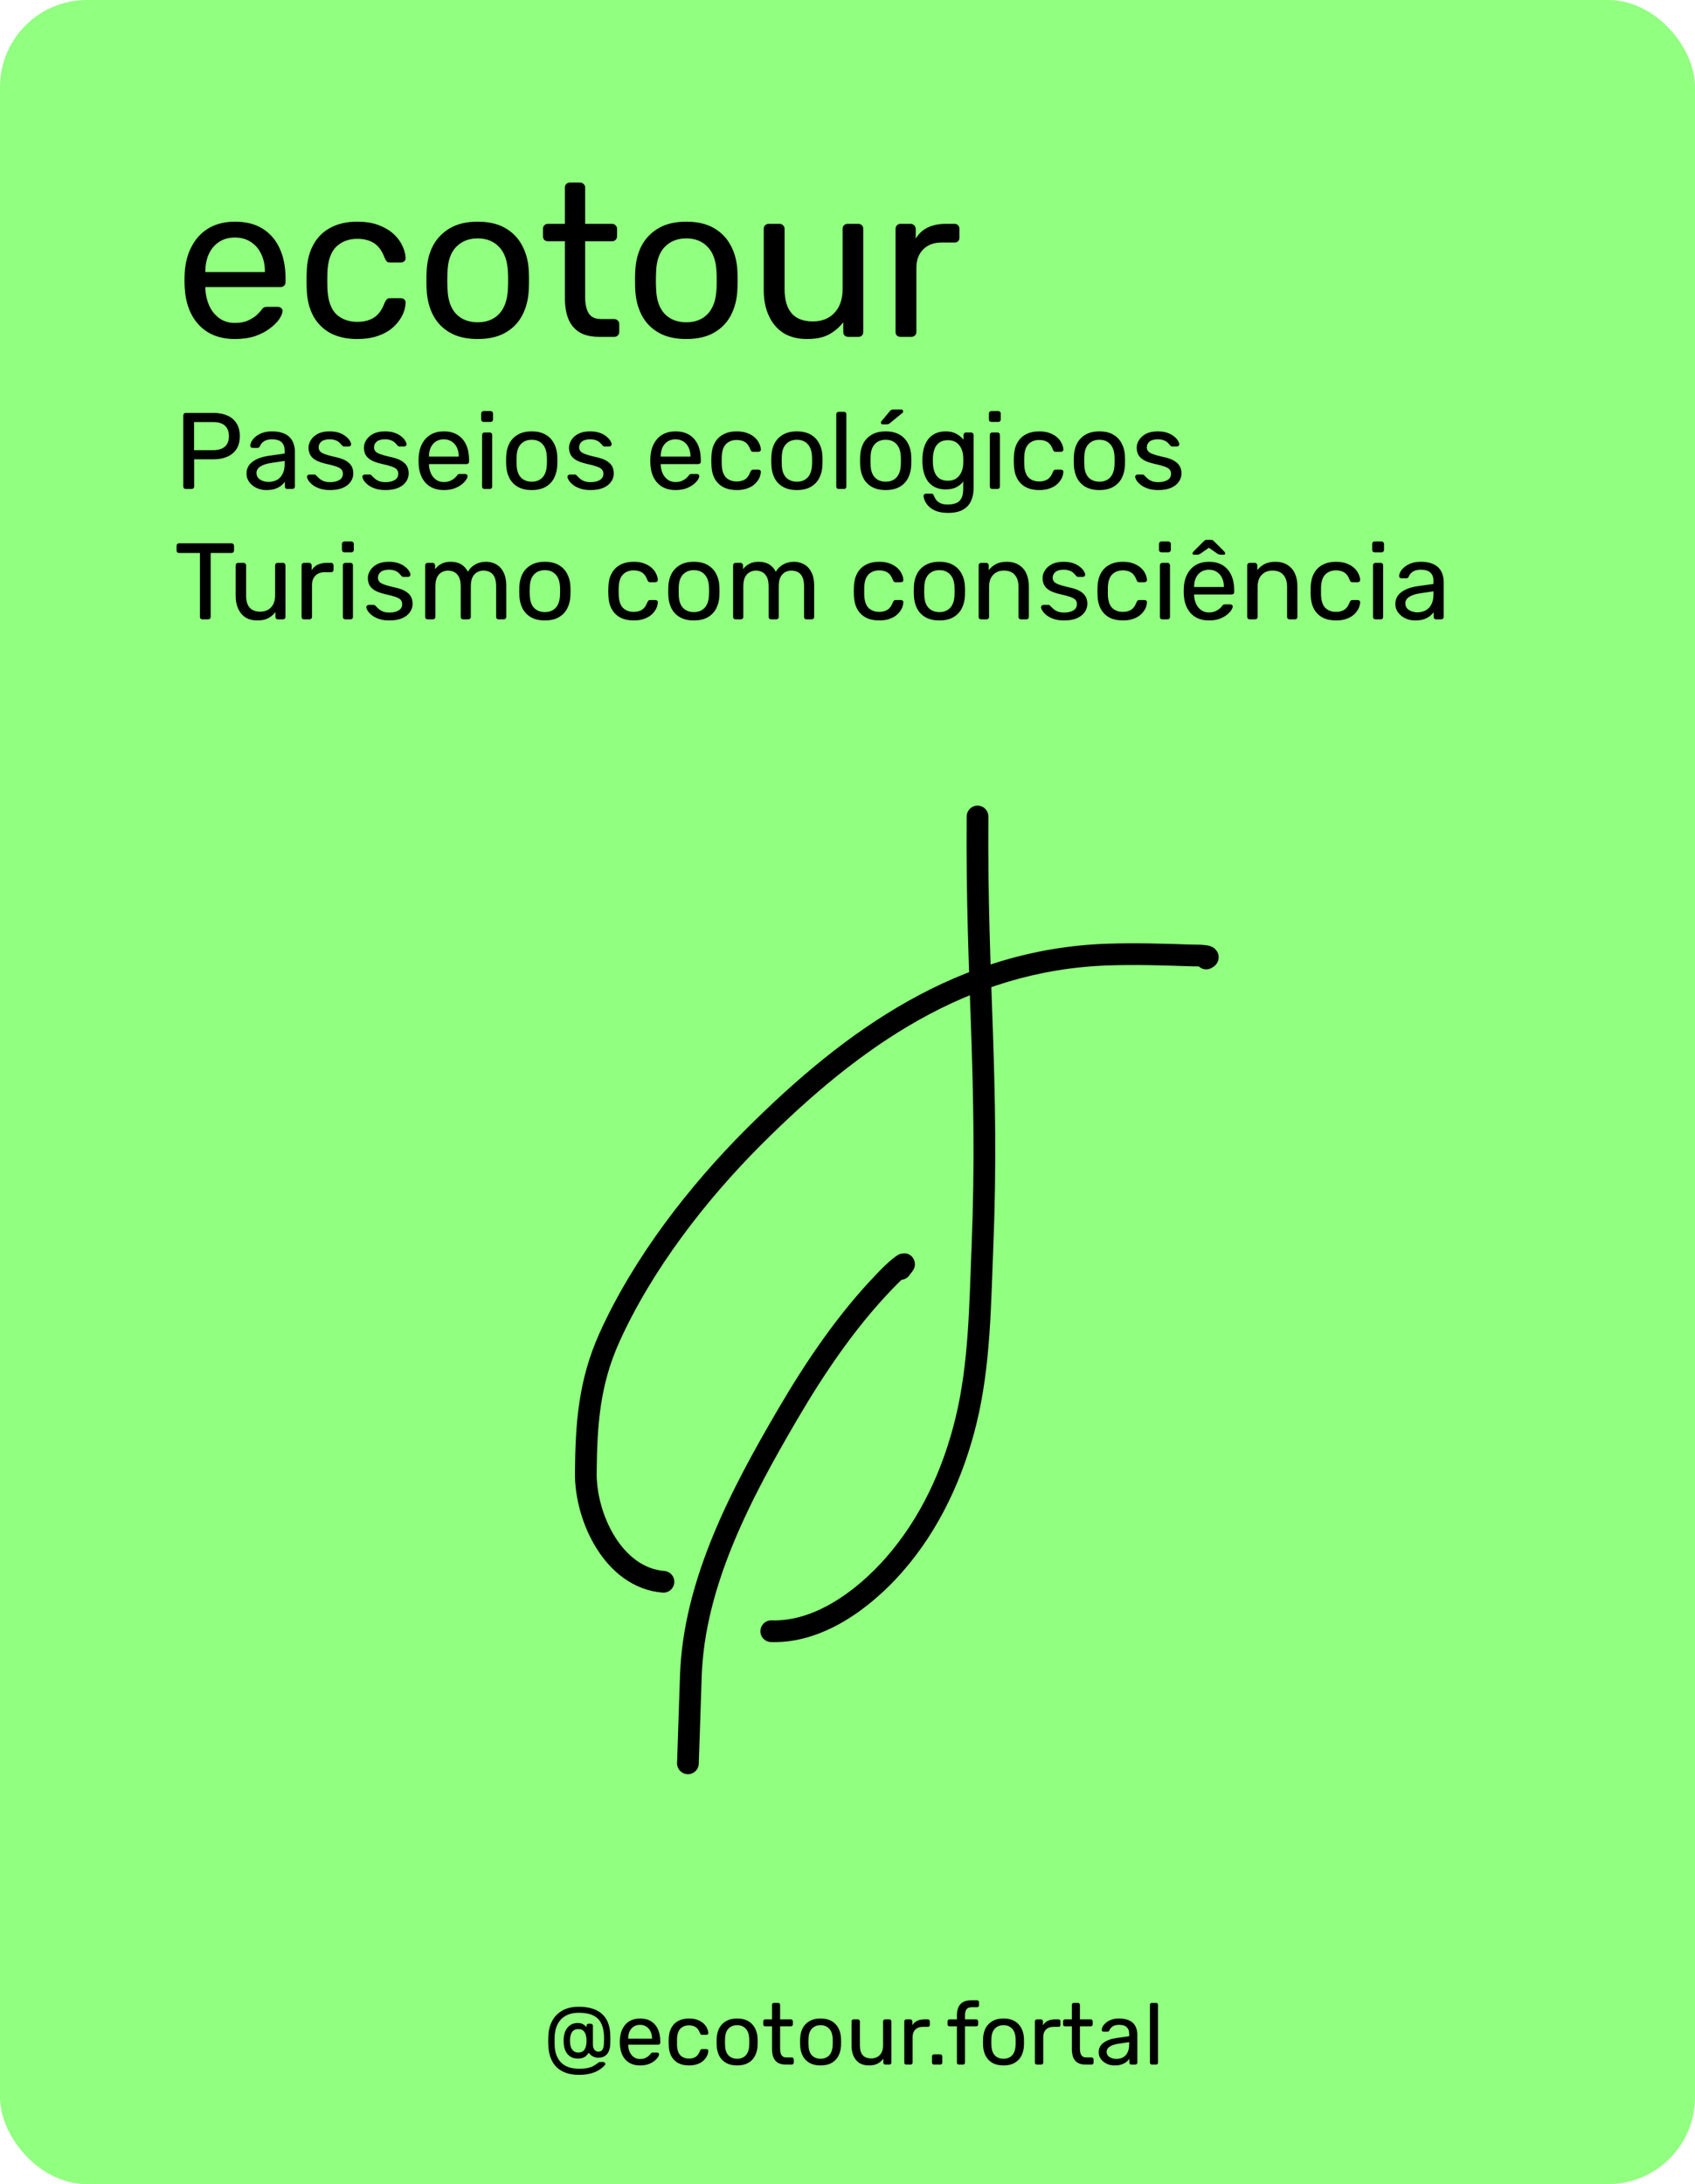 <svg width="156" height="201" viewBox="0 0 156 201" fill="none" xmlns="http://www.w3.org/2000/svg">
<rect width="156" height="201" rx="8" fill="url(#paint0_linear_700_429)"/>
<path d="M21.62 31.2C20.247 31.2 19.153 30.78 18.34 29.94C17.527 29.087 17.08 27.927 17 26.46C16.987 26.287 16.98 26.067 16.98 25.8C16.98 25.52 16.987 25.293 17 25.12C17.053 24.173 17.273 23.347 17.66 22.64C18.047 21.92 18.573 21.367 19.24 20.98C19.92 20.593 20.713 20.4 21.62 20.4C22.633 20.4 23.48 20.613 24.16 21.04C24.853 21.467 25.38 22.073 25.74 22.86C26.1 23.647 26.28 24.567 26.28 25.62V25.96C26.28 26.107 26.233 26.22 26.14 26.3C26.06 26.38 25.953 26.42 25.82 26.42H18.9C18.9 26.433 18.9 26.46 18.9 26.5C18.9 26.54 18.9 26.573 18.9 26.6C18.927 27.147 19.047 27.66 19.26 28.14C19.473 28.607 19.78 28.987 20.18 29.28C20.58 29.573 21.06 29.72 21.62 29.72C22.1 29.72 22.5 29.647 22.82 29.5C23.14 29.353 23.4 29.193 23.6 29.02C23.8 28.833 23.933 28.693 24 28.6C24.12 28.427 24.213 28.327 24.28 28.3C24.347 28.26 24.453 28.24 24.6 28.24H25.56C25.693 28.24 25.8 28.28 25.88 28.36C25.973 28.427 26.013 28.527 26 28.66C25.987 28.86 25.88 29.107 25.68 29.4C25.48 29.68 25.193 29.96 24.82 30.24C24.447 30.52 23.993 30.753 23.46 30.94C22.927 31.113 22.313 31.2 21.62 31.2ZM18.9 25.04H24.38V24.98C24.38 24.38 24.267 23.847 24.04 23.38C23.827 22.913 23.513 22.547 23.1 22.28C22.687 22 22.193 21.86 21.62 21.86C21.047 21.86 20.553 22 20.14 22.28C19.74 22.547 19.433 22.913 19.22 23.38C19.007 23.847 18.9 24.38 18.9 24.98V25.04ZM32.871 31.2C31.925 31.2 31.105 31.02 30.411 30.66C29.731 30.287 29.205 29.76 28.831 29.08C28.458 28.387 28.258 27.56 28.231 26.6C28.218 26.4 28.211 26.133 28.211 25.8C28.211 25.467 28.218 25.2 28.231 25C28.258 24.04 28.458 23.22 28.831 22.54C29.205 21.847 29.731 21.32 30.411 20.96C31.105 20.587 31.925 20.4 32.871 20.4C33.645 20.4 34.305 20.507 34.851 20.72C35.411 20.933 35.871 21.207 36.231 21.54C36.591 21.873 36.858 22.233 37.031 22.62C37.218 23.007 37.318 23.373 37.331 23.72C37.345 23.853 37.305 23.96 37.211 24.04C37.118 24.12 37.005 24.16 36.871 24.16H35.911C35.778 24.16 35.678 24.133 35.611 24.08C35.545 24.013 35.478 23.907 35.411 23.76C35.171 23.107 34.845 22.647 34.431 22.38C34.018 22.113 33.505 21.98 32.891 21.98C32.091 21.98 31.438 22.227 30.931 22.72C30.438 23.213 30.171 24.007 30.131 25.1C30.118 25.58 30.118 26.047 30.131 26.5C30.171 27.607 30.438 28.407 30.931 28.9C31.438 29.38 32.091 29.62 32.891 29.62C33.505 29.62 34.018 29.487 34.431 29.22C34.845 28.953 35.171 28.493 35.411 27.84C35.478 27.693 35.545 27.593 35.611 27.54C35.678 27.473 35.778 27.44 35.911 27.44H36.871C37.005 27.44 37.118 27.48 37.211 27.56C37.305 27.64 37.345 27.747 37.331 27.88C37.318 28.16 37.258 28.447 37.151 28.74C37.045 29.033 36.871 29.333 36.631 29.64C36.405 29.933 36.118 30.2 35.771 30.44C35.425 30.667 35.005 30.853 34.511 31C34.031 31.133 33.485 31.2 32.871 31.2ZM43.967 31.2C42.953 31.2 42.107 31.007 41.427 30.62C40.747 30.233 40.227 29.7 39.867 29.02C39.507 28.327 39.307 27.54 39.267 26.66C39.253 26.433 39.247 26.147 39.247 25.8C39.247 25.44 39.253 25.153 39.267 24.94C39.307 24.047 39.507 23.26 39.867 22.58C40.24 21.9 40.767 21.367 41.447 20.98C42.127 20.593 42.967 20.4 43.967 20.4C44.967 20.4 45.807 20.593 46.487 20.98C47.167 21.367 47.687 21.9 48.047 22.58C48.42 23.26 48.627 24.047 48.667 24.94C48.68 25.153 48.687 25.44 48.687 25.8C48.687 26.147 48.68 26.433 48.667 26.66C48.627 27.54 48.427 28.327 48.067 29.02C47.707 29.7 47.187 30.233 46.507 30.62C45.827 31.007 44.98 31.2 43.967 31.2ZM43.967 29.66C44.793 29.66 45.453 29.4 45.947 28.88C46.44 28.347 46.707 27.573 46.747 26.56C46.76 26.36 46.767 26.107 46.767 25.8C46.767 25.493 46.76 25.24 46.747 25.04C46.707 24.027 46.44 23.26 45.947 22.74C45.453 22.207 44.793 21.94 43.967 21.94C43.14 21.94 42.473 22.207 41.967 22.74C41.473 23.26 41.213 24.027 41.187 25.04C41.173 25.24 41.167 25.493 41.167 25.8C41.167 26.107 41.173 26.36 41.187 26.56C41.213 27.573 41.473 28.347 41.967 28.88C42.473 29.4 43.14 29.66 43.967 29.66ZM55.153 31C54.407 31 53.8 30.86 53.333 30.58C52.867 30.287 52.527 29.88 52.313 29.36C52.1 28.827 51.993 28.2 51.993 27.48V22.2H50.433C50.3 22.2 50.187 22.16 50.093 22.08C50.013 21.987 49.973 21.873 49.973 21.74V21.06C49.973 20.927 50.013 20.82 50.093 20.74C50.187 20.647 50.3 20.6 50.433 20.6H51.993V17.26C51.993 17.127 52.033 17.02 52.113 16.94C52.207 16.847 52.32 16.8 52.453 16.8H53.393C53.527 16.8 53.633 16.847 53.713 16.94C53.807 17.02 53.853 17.127 53.853 17.26V20.6H56.333C56.467 20.6 56.573 20.647 56.653 20.74C56.747 20.82 56.793 20.927 56.793 21.06V21.74C56.793 21.873 56.747 21.987 56.653 22.08C56.573 22.16 56.467 22.2 56.333 22.2H53.853V27.34C53.853 27.967 53.96 28.46 54.173 28.82C54.387 29.18 54.767 29.36 55.313 29.36H56.533C56.667 29.36 56.773 29.407 56.853 29.5C56.947 29.58 56.993 29.687 56.993 29.82V30.54C56.993 30.673 56.947 30.787 56.853 30.88C56.773 30.96 56.667 31 56.533 31H55.153ZM63.166 31.2C62.152 31.2 61.306 31.007 60.626 30.62C59.946 30.233 59.426 29.7 59.066 29.02C58.706 28.327 58.506 27.54 58.466 26.66C58.452 26.433 58.446 26.147 58.446 25.8C58.446 25.44 58.452 25.153 58.466 24.94C58.506 24.047 58.706 23.26 59.066 22.58C59.439 21.9 59.966 21.367 60.646 20.98C61.326 20.593 62.166 20.4 63.166 20.4C64.166 20.4 65.006 20.593 65.686 20.98C66.366 21.367 66.886 21.9 67.246 22.58C67.619 23.26 67.826 24.047 67.866 24.94C67.879 25.153 67.886 25.44 67.886 25.8C67.886 26.147 67.879 26.433 67.866 26.66C67.826 27.54 67.626 28.327 67.266 29.02C66.906 29.7 66.386 30.233 65.706 30.62C65.026 31.007 64.179 31.2 63.166 31.2ZM63.166 29.66C63.992 29.66 64.652 29.4 65.146 28.88C65.639 28.347 65.906 27.573 65.946 26.56C65.959 26.36 65.966 26.107 65.966 25.8C65.966 25.493 65.959 25.24 65.946 25.04C65.906 24.027 65.639 23.26 65.146 22.74C64.652 22.207 63.992 21.94 63.166 21.94C62.339 21.94 61.672 22.207 61.166 22.74C60.672 23.26 60.412 24.027 60.386 25.04C60.372 25.24 60.366 25.493 60.366 25.8C60.366 26.107 60.372 26.36 60.386 26.56C60.412 27.573 60.672 28.347 61.166 28.88C61.672 29.4 62.339 29.66 63.166 29.66ZM74.27 31.2C73.417 31.2 72.69 31.013 72.09 30.64C71.504 30.253 71.057 29.72 70.75 29.04C70.444 28.36 70.29 27.58 70.29 26.7V21.06C70.29 20.927 70.33 20.82 70.41 20.74C70.504 20.647 70.617 20.6 70.75 20.6H71.75C71.883 20.6 71.99 20.647 72.07 20.74C72.163 20.82 72.21 20.927 72.21 21.06V26.6C72.21 28.587 73.077 29.58 74.81 29.58C75.637 29.58 76.297 29.32 76.79 28.8C77.297 28.267 77.55 27.533 77.55 26.6V21.06C77.55 20.927 77.59 20.82 77.67 20.74C77.763 20.647 77.877 20.6 78.01 20.6H78.99C79.137 20.6 79.25 20.647 79.33 20.74C79.41 20.82 79.45 20.927 79.45 21.06V30.54C79.45 30.673 79.41 30.787 79.33 30.88C79.25 30.96 79.137 31 78.99 31H78.07C77.937 31 77.823 30.96 77.73 30.88C77.65 30.787 77.61 30.673 77.61 30.54V29.66C77.25 30.127 76.81 30.5 76.29 30.78C75.784 31.06 75.11 31.2 74.27 31.2ZM82.881 31C82.748 31 82.635 30.96 82.541 30.88C82.461 30.787 82.421 30.673 82.421 30.54V21.08C82.421 20.947 82.461 20.833 82.541 20.74C82.635 20.647 82.748 20.6 82.881 20.6H83.801C83.935 20.6 84.048 20.647 84.141 20.74C84.235 20.833 84.281 20.947 84.281 21.08V21.96C84.548 21.507 84.915 21.167 85.381 20.94C85.848 20.713 86.408 20.6 87.061 20.6H87.861C87.995 20.6 88.101 20.647 88.181 20.74C88.261 20.82 88.301 20.927 88.301 21.06V21.88C88.301 22.013 88.261 22.12 88.181 22.2C88.101 22.28 87.995 22.32 87.861 22.32H86.661C85.941 22.32 85.375 22.533 84.961 22.96C84.548 23.373 84.341 23.94 84.341 24.66V30.54C84.341 30.673 84.295 30.787 84.201 30.88C84.108 30.96 83.995 31 83.861 31H82.881Z" fill="black"/>
<path d="M17.1 45C17.027 45 16.97 44.98 16.93 44.94C16.89 44.893 16.87 44.837 16.87 44.77V38.24C16.87 38.167 16.89 38.11 16.93 38.07C16.97 38.023 17.027 38 17.1 38H19.64C20.133 38 20.56 38.08 20.92 38.24C21.287 38.4 21.57 38.64 21.77 38.96C21.97 39.273 22.07 39.667 22.07 40.14C22.07 40.613 21.97 41.007 21.77 41.32C21.57 41.633 21.287 41.87 20.92 42.03C20.56 42.19 20.133 42.27 19.64 42.27H17.87V44.77C17.87 44.837 17.847 44.893 17.8 44.94C17.76 44.98 17.703 45 17.63 45H17.1ZM17.86 41.43H19.59C20.083 41.43 20.453 41.32 20.7 41.1C20.947 40.88 21.07 40.56 21.07 40.14C21.07 39.727 20.95 39.407 20.71 39.18C20.47 38.953 20.097 38.84 19.59 38.84H17.86V41.43ZM24.508 45.1C24.175 45.1 23.872 45.033 23.598 44.9C23.325 44.767 23.105 44.587 22.938 44.36C22.772 44.133 22.688 43.877 22.688 43.59C22.688 43.13 22.875 42.763 23.248 42.49C23.622 42.217 24.108 42.037 24.708 41.95L26.198 41.74V41.45C26.198 41.13 26.105 40.88 25.918 40.7C25.738 40.52 25.442 40.43 25.028 40.43C24.728 40.43 24.485 40.49 24.298 40.61C24.118 40.73 23.992 40.883 23.918 41.07C23.878 41.17 23.808 41.22 23.708 41.22H23.258C23.185 41.22 23.128 41.2 23.088 41.16C23.055 41.113 23.038 41.06 23.038 41C23.038 40.9 23.075 40.777 23.148 40.63C23.228 40.483 23.348 40.34 23.508 40.2C23.668 40.06 23.872 39.943 24.118 39.85C24.372 39.75 24.678 39.7 25.038 39.7C25.438 39.7 25.775 39.753 26.048 39.86C26.322 39.96 26.535 40.097 26.688 40.27C26.848 40.443 26.962 40.64 27.028 40.86C27.102 41.08 27.138 41.303 27.138 41.53V44.77C27.138 44.837 27.115 44.893 27.068 44.94C27.028 44.98 26.975 45 26.908 45H26.448C26.375 45 26.318 44.98 26.278 44.94C26.238 44.893 26.218 44.837 26.218 44.77V44.34C26.132 44.46 26.015 44.58 25.868 44.7C25.722 44.813 25.538 44.91 25.318 44.99C25.098 45.063 24.828 45.1 24.508 45.1ZM24.718 44.35C24.992 44.35 25.242 44.293 25.468 44.18C25.695 44.06 25.872 43.877 25.998 43.63C26.132 43.383 26.198 43.073 26.198 42.7V42.42L25.038 42.59C24.565 42.657 24.208 42.77 23.968 42.93C23.728 43.083 23.608 43.28 23.608 43.52C23.608 43.707 23.662 43.863 23.768 43.99C23.882 44.11 24.022 44.2 24.188 44.26C24.362 44.32 24.538 44.35 24.718 44.35ZM30.376 45.1C30.003 45.1 29.683 45.053 29.416 44.96C29.149 44.867 28.933 44.753 28.766 44.62C28.599 44.487 28.473 44.353 28.386 44.22C28.306 44.087 28.263 43.98 28.256 43.9C28.249 43.827 28.273 43.77 28.326 43.73C28.379 43.69 28.433 43.67 28.486 43.67H28.926C28.966 43.67 28.996 43.677 29.016 43.69C29.043 43.697 29.076 43.723 29.116 43.77C29.203 43.863 29.299 43.957 29.406 44.05C29.513 44.143 29.643 44.22 29.796 44.28C29.956 44.34 30.153 44.37 30.386 44.37C30.726 44.37 31.006 44.307 31.226 44.18C31.446 44.047 31.556 43.853 31.556 43.6C31.556 43.433 31.509 43.3 31.416 43.2C31.329 43.1 31.169 43.01 30.936 42.93C30.709 42.85 30.396 42.767 29.996 42.68C29.596 42.587 29.279 42.473 29.046 42.34C28.813 42.2 28.646 42.037 28.546 41.85C28.446 41.657 28.396 41.44 28.396 41.2C28.396 40.953 28.469 40.717 28.616 40.49C28.763 40.257 28.976 40.067 29.256 39.92C29.543 39.773 29.899 39.7 30.326 39.7C30.673 39.7 30.969 39.743 31.216 39.83C31.463 39.917 31.666 40.027 31.826 40.16C31.986 40.287 32.106 40.413 32.186 40.54C32.266 40.667 32.309 40.773 32.316 40.86C32.323 40.927 32.303 40.983 32.256 41.03C32.209 41.07 32.156 41.09 32.096 41.09H31.676C31.629 41.09 31.589 41.08 31.556 41.06C31.529 41.04 31.503 41.017 31.476 40.99C31.409 40.903 31.329 40.817 31.236 40.73C31.149 40.643 31.033 40.573 30.886 40.52C30.746 40.46 30.559 40.43 30.326 40.43C29.993 40.43 29.743 40.5 29.576 40.64C29.409 40.78 29.326 40.957 29.326 41.17C29.326 41.297 29.363 41.41 29.436 41.51C29.509 41.61 29.649 41.7 29.856 41.78C30.063 41.86 30.369 41.947 30.776 42.04C31.216 42.127 31.563 42.243 31.816 42.39C32.069 42.537 32.249 42.707 32.356 42.9C32.463 43.093 32.516 43.317 32.516 43.57C32.516 43.85 32.433 44.107 32.266 44.34C32.106 44.573 31.866 44.76 31.546 44.9C31.233 45.033 30.843 45.1 30.376 45.1ZM35.474 45.1C35.1 45.1 34.78 45.053 34.514 44.96C34.247 44.867 34.03 44.753 33.864 44.62C33.697 44.487 33.57 44.353 33.484 44.22C33.404 44.087 33.36 43.98 33.354 43.9C33.347 43.827 33.37 43.77 33.424 43.73C33.477 43.69 33.53 43.67 33.584 43.67H34.024C34.064 43.67 34.094 43.677 34.114 43.69C34.14 43.697 34.174 43.723 34.214 43.77C34.3 43.863 34.397 43.957 34.504 44.05C34.61 44.143 34.74 44.22 34.894 44.28C35.054 44.34 35.25 44.37 35.484 44.37C35.824 44.37 36.104 44.307 36.324 44.18C36.544 44.047 36.654 43.853 36.654 43.6C36.654 43.433 36.607 43.3 36.514 43.2C36.427 43.1 36.267 43.01 36.034 42.93C35.807 42.85 35.494 42.767 35.094 42.68C34.694 42.587 34.377 42.473 34.144 42.34C33.91 42.2 33.744 42.037 33.644 41.85C33.544 41.657 33.494 41.44 33.494 41.2C33.494 40.953 33.567 40.717 33.714 40.49C33.86 40.257 34.074 40.067 34.354 39.92C34.64 39.773 34.997 39.7 35.424 39.7C35.77 39.7 36.067 39.743 36.314 39.83C36.56 39.917 36.764 40.027 36.924 40.16C37.084 40.287 37.204 40.413 37.284 40.54C37.364 40.667 37.407 40.773 37.414 40.86C37.42 40.927 37.4 40.983 37.354 41.03C37.307 41.07 37.254 41.09 37.194 41.09H36.774C36.727 41.09 36.687 41.08 36.654 41.06C36.627 41.04 36.6 41.017 36.574 40.99C36.507 40.903 36.427 40.817 36.334 40.73C36.247 40.643 36.13 40.573 35.984 40.52C35.844 40.46 35.657 40.43 35.424 40.43C35.09 40.43 34.84 40.5 34.674 40.64C34.507 40.78 34.424 40.957 34.424 41.17C34.424 41.297 34.46 41.41 34.534 41.51C34.607 41.61 34.747 41.7 34.954 41.78C35.16 41.86 35.467 41.947 35.874 42.04C36.314 42.127 36.66 42.243 36.914 42.39C37.167 42.537 37.347 42.707 37.454 42.9C37.56 43.093 37.614 43.317 37.614 43.57C37.614 43.85 37.53 44.107 37.364 44.34C37.204 44.573 36.964 44.76 36.644 44.9C36.33 45.033 35.94 45.1 35.474 45.1ZM40.841 45.1C40.155 45.1 39.608 44.89 39.201 44.47C38.795 44.043 38.571 43.463 38.531 42.73C38.525 42.643 38.521 42.533 38.521 42.4C38.521 42.26 38.525 42.147 38.531 42.06C38.558 41.587 38.668 41.173 38.861 40.82C39.055 40.46 39.318 40.183 39.651 39.99C39.991 39.797 40.388 39.7 40.841 39.7C41.348 39.7 41.771 39.807 42.111 40.02C42.458 40.233 42.721 40.537 42.901 40.93C43.081 41.323 43.171 41.783 43.171 42.31V42.48C43.171 42.553 43.148 42.61 43.101 42.65C43.061 42.69 43.008 42.71 42.941 42.71H39.481C39.481 42.717 39.481 42.73 39.481 42.75C39.481 42.77 39.481 42.787 39.481 42.8C39.495 43.073 39.555 43.33 39.661 43.57C39.768 43.803 39.921 43.993 40.121 44.14C40.321 44.287 40.561 44.36 40.841 44.36C41.081 44.36 41.281 44.323 41.441 44.25C41.601 44.177 41.731 44.097 41.831 44.01C41.931 43.917 41.998 43.847 42.031 43.8C42.091 43.713 42.138 43.663 42.171 43.65C42.205 43.63 42.258 43.62 42.331 43.62H42.811C42.878 43.62 42.931 43.64 42.971 43.68C43.018 43.713 43.038 43.763 43.031 43.83C43.025 43.93 42.971 44.053 42.871 44.2C42.771 44.34 42.628 44.48 42.441 44.62C42.255 44.76 42.028 44.877 41.761 44.97C41.495 45.057 41.188 45.1 40.841 45.1ZM39.481 42.02H42.221V41.99C42.221 41.69 42.165 41.423 42.051 41.19C41.945 40.957 41.788 40.773 41.581 40.64C41.375 40.5 41.128 40.43 40.841 40.43C40.555 40.43 40.308 40.5 40.101 40.64C39.901 40.773 39.748 40.957 39.641 41.19C39.535 41.423 39.481 41.69 39.481 41.99V42.02ZM44.597 45C44.53 45 44.474 44.98 44.427 44.94C44.387 44.893 44.367 44.837 44.367 44.77V40.03C44.367 39.963 44.387 39.91 44.427 39.87C44.474 39.823 44.53 39.8 44.597 39.8H45.077C45.144 39.8 45.197 39.823 45.237 39.87C45.277 39.91 45.297 39.963 45.297 40.03V44.77C45.297 44.837 45.277 44.893 45.237 44.94C45.197 44.98 45.144 45 45.077 45H44.597ZM44.517 38.83C44.45 38.83 44.394 38.81 44.347 38.77C44.307 38.723 44.287 38.667 44.287 38.6V38.06C44.287 37.993 44.307 37.94 44.347 37.9C44.394 37.853 44.45 37.83 44.517 37.83H45.147C45.214 37.83 45.267 37.853 45.307 37.9C45.354 37.94 45.377 37.993 45.377 38.06V38.6C45.377 38.667 45.354 38.723 45.307 38.77C45.267 38.81 45.214 38.83 45.147 38.83H44.517ZM48.938 45.1C48.432 45.1 48.008 45.003 47.668 44.81C47.328 44.617 47.068 44.35 46.888 44.01C46.708 43.663 46.608 43.27 46.588 42.83C46.582 42.717 46.578 42.573 46.578 42.4C46.578 42.22 46.582 42.077 46.588 41.97C46.608 41.523 46.708 41.13 46.888 40.79C47.075 40.45 47.338 40.183 47.678 39.99C48.018 39.797 48.438 39.7 48.938 39.7C49.438 39.7 49.858 39.797 50.198 39.99C50.538 40.183 50.798 40.45 50.978 40.79C51.165 41.13 51.268 41.523 51.288 41.97C51.295 42.077 51.298 42.22 51.298 42.4C51.298 42.573 51.295 42.717 51.288 42.83C51.268 43.27 51.168 43.663 50.988 44.01C50.808 44.35 50.548 44.617 50.208 44.81C49.868 45.003 49.445 45.1 48.938 45.1ZM48.938 44.33C49.352 44.33 49.682 44.2 49.928 43.94C50.175 43.673 50.308 43.287 50.328 42.78C50.335 42.68 50.338 42.553 50.338 42.4C50.338 42.247 50.335 42.12 50.328 42.02C50.308 41.513 50.175 41.13 49.928 40.87C49.682 40.603 49.352 40.47 48.938 40.47C48.525 40.47 48.192 40.603 47.938 40.87C47.692 41.13 47.562 41.513 47.548 42.02C47.542 42.12 47.538 42.247 47.538 42.4C47.538 42.553 47.542 42.68 47.548 42.78C47.562 43.287 47.692 43.673 47.938 43.94C48.192 44.2 48.525 44.33 48.938 44.33ZM54.35 45.1C53.977 45.1 53.657 45.053 53.391 44.96C53.124 44.867 52.907 44.753 52.74 44.62C52.574 44.487 52.447 44.353 52.361 44.22C52.281 44.087 52.237 43.98 52.23 43.9C52.224 43.827 52.247 43.77 52.3 43.73C52.354 43.69 52.407 43.67 52.461 43.67H52.901C52.941 43.67 52.971 43.677 52.99 43.69C53.017 43.697 53.05 43.723 53.09 43.77C53.177 43.863 53.274 43.957 53.38 44.05C53.487 44.143 53.617 44.22 53.77 44.28C53.931 44.34 54.127 44.37 54.361 44.37C54.7 44.37 54.98 44.307 55.2 44.18C55.42 44.047 55.531 43.853 55.531 43.6C55.531 43.433 55.484 43.3 55.391 43.2C55.304 43.1 55.144 43.01 54.91 42.93C54.684 42.85 54.37 42.767 53.971 42.68C53.571 42.587 53.254 42.473 53.02 42.34C52.787 42.2 52.62 42.037 52.52 41.85C52.42 41.657 52.37 41.44 52.37 41.2C52.37 40.953 52.444 40.717 52.59 40.49C52.737 40.257 52.95 40.067 53.23 39.92C53.517 39.773 53.874 39.7 54.3 39.7C54.647 39.7 54.944 39.743 55.191 39.83C55.437 39.917 55.641 40.027 55.8 40.16C55.961 40.287 56.081 40.413 56.16 40.54C56.24 40.667 56.284 40.773 56.291 40.86C56.297 40.927 56.277 40.983 56.23 41.03C56.184 41.07 56.13 41.09 56.071 41.09H55.651C55.604 41.09 55.564 41.08 55.531 41.06C55.504 41.04 55.477 41.017 55.45 40.99C55.384 40.903 55.304 40.817 55.211 40.73C55.124 40.643 55.007 40.573 54.861 40.52C54.721 40.46 54.534 40.43 54.3 40.43C53.967 40.43 53.717 40.5 53.55 40.64C53.384 40.78 53.3 40.957 53.3 41.17C53.3 41.297 53.337 41.41 53.41 41.51C53.484 41.61 53.624 41.7 53.831 41.78C54.037 41.86 54.344 41.947 54.751 42.04C55.191 42.127 55.537 42.243 55.791 42.39C56.044 42.537 56.224 42.707 56.331 42.9C56.437 43.093 56.49 43.317 56.49 43.57C56.49 43.85 56.407 44.107 56.24 44.34C56.081 44.573 55.84 44.76 55.52 44.9C55.207 45.033 54.817 45.1 54.35 45.1ZM62.169 45.1C61.483 45.1 60.936 44.89 60.529 44.47C60.123 44.043 59.899 43.463 59.859 42.73C59.853 42.643 59.849 42.533 59.849 42.4C59.849 42.26 59.853 42.147 59.859 42.06C59.886 41.587 59.996 41.173 60.189 40.82C60.383 40.46 60.646 40.183 60.979 39.99C61.319 39.797 61.716 39.7 62.169 39.7C62.676 39.7 63.099 39.807 63.439 40.02C63.786 40.233 64.049 40.537 64.229 40.93C64.409 41.323 64.499 41.783 64.499 42.31V42.48C64.499 42.553 64.476 42.61 64.429 42.65C64.389 42.69 64.336 42.71 64.269 42.71H60.809C60.809 42.717 60.809 42.73 60.809 42.75C60.809 42.77 60.809 42.787 60.809 42.8C60.823 43.073 60.883 43.33 60.989 43.57C61.096 43.803 61.249 43.993 61.449 44.14C61.649 44.287 61.889 44.36 62.169 44.36C62.409 44.36 62.609 44.323 62.769 44.25C62.929 44.177 63.059 44.097 63.159 44.01C63.259 43.917 63.326 43.847 63.359 43.8C63.419 43.713 63.466 43.663 63.499 43.65C63.533 43.63 63.586 43.62 63.659 43.62H64.139C64.206 43.62 64.259 43.64 64.299 43.68C64.346 43.713 64.366 43.763 64.359 43.83C64.353 43.93 64.299 44.053 64.199 44.2C64.099 44.34 63.956 44.48 63.769 44.62C63.583 44.76 63.356 44.877 63.089 44.97C62.823 45.057 62.516 45.1 62.169 45.1ZM60.809 42.02H63.549V41.99C63.549 41.69 63.493 41.423 63.379 41.19C63.273 40.957 63.116 40.773 62.909 40.64C62.703 40.5 62.456 40.43 62.169 40.43C61.883 40.43 61.636 40.5 61.429 40.64C61.229 40.773 61.076 40.957 60.969 41.19C60.863 41.423 60.809 41.69 60.809 41.99V42.02ZM67.795 45.1C67.322 45.1 66.912 45.01 66.565 44.83C66.225 44.643 65.962 44.38 65.775 44.04C65.588 43.693 65.488 43.28 65.475 42.8C65.468 42.7 65.465 42.567 65.465 42.4C65.465 42.233 65.468 42.1 65.475 42C65.488 41.52 65.588 41.11 65.775 40.77C65.962 40.423 66.225 40.16 66.565 39.98C66.912 39.793 67.322 39.7 67.795 39.7C68.182 39.7 68.512 39.753 68.785 39.86C69.065 39.967 69.295 40.103 69.475 40.27C69.655 40.437 69.788 40.617 69.875 40.81C69.968 41.003 70.018 41.187 70.025 41.36C70.032 41.427 70.012 41.48 69.965 41.52C69.918 41.56 69.862 41.58 69.795 41.58H69.315C69.248 41.58 69.198 41.567 69.165 41.54C69.132 41.507 69.098 41.453 69.065 41.38C68.945 41.053 68.782 40.823 68.575 40.69C68.368 40.557 68.112 40.49 67.805 40.49C67.405 40.49 67.078 40.613 66.825 40.86C66.578 41.107 66.445 41.503 66.425 42.05C66.418 42.29 66.418 42.523 66.425 42.75C66.445 43.303 66.578 43.703 66.825 43.95C67.078 44.19 67.405 44.31 67.805 44.31C68.112 44.31 68.368 44.243 68.575 44.11C68.782 43.977 68.945 43.747 69.065 43.42C69.098 43.347 69.132 43.297 69.165 43.27C69.198 43.237 69.248 43.22 69.315 43.22H69.795C69.862 43.22 69.918 43.24 69.965 43.28C70.012 43.32 70.032 43.373 70.025 43.44C70.018 43.58 69.988 43.723 69.935 43.87C69.882 44.017 69.795 44.167 69.675 44.32C69.562 44.467 69.418 44.6 69.245 44.72C69.072 44.833 68.862 44.927 68.615 45C68.375 45.067 68.102 45.1 67.795 45.1ZM73.343 45.1C72.836 45.1 72.413 45.003 72.073 44.81C71.733 44.617 71.473 44.35 71.293 44.01C71.113 43.663 71.013 43.27 70.993 42.83C70.986 42.717 70.983 42.573 70.983 42.4C70.983 42.22 70.986 42.077 70.993 41.97C71.013 41.523 71.113 41.13 71.293 40.79C71.479 40.45 71.743 40.183 72.083 39.99C72.423 39.797 72.843 39.7 73.343 39.7C73.843 39.7 74.263 39.797 74.603 39.99C74.943 40.183 75.203 40.45 75.383 40.79C75.569 41.13 75.673 41.523 75.693 41.97C75.699 42.077 75.703 42.22 75.703 42.4C75.703 42.573 75.699 42.717 75.693 42.83C75.673 43.27 75.573 43.663 75.393 44.01C75.213 44.35 74.953 44.617 74.613 44.81C74.273 45.003 73.849 45.1 73.343 45.1ZM73.343 44.33C73.756 44.33 74.086 44.2 74.333 43.94C74.579 43.673 74.713 43.287 74.733 42.78C74.739 42.68 74.743 42.553 74.743 42.4C74.743 42.247 74.739 42.12 74.733 42.02C74.713 41.513 74.579 41.13 74.333 40.87C74.086 40.603 73.756 40.47 73.343 40.47C72.929 40.47 72.596 40.603 72.343 40.87C72.096 41.13 71.966 41.513 71.953 42.02C71.946 42.12 71.943 42.247 71.943 42.4C71.943 42.553 71.946 42.68 71.953 42.78C71.966 43.287 72.096 43.673 72.343 43.94C72.596 44.2 72.929 44.33 73.343 44.33ZM77.195 45C77.128 45 77.072 44.98 77.025 44.94C76.985 44.893 76.965 44.837 76.965 44.77V38.13C76.965 38.063 76.985 38.01 77.025 37.97C77.072 37.923 77.128 37.9 77.195 37.9H77.665C77.738 37.9 77.795 37.923 77.835 37.97C77.875 38.01 77.895 38.063 77.895 38.13V44.77C77.895 44.837 77.875 44.893 77.835 44.94C77.795 44.98 77.738 45 77.665 45H77.195ZM81.516 45.1C81.01 45.1 80.587 45.003 80.246 44.81C79.906 44.617 79.647 44.35 79.466 44.01C79.287 43.663 79.186 43.27 79.166 42.83C79.16 42.717 79.156 42.573 79.156 42.4C79.156 42.22 79.16 42.077 79.166 41.97C79.186 41.523 79.287 41.13 79.466 40.79C79.653 40.45 79.916 40.183 80.257 39.99C80.597 39.797 81.016 39.7 81.516 39.7C82.016 39.7 82.436 39.797 82.776 39.99C83.117 40.183 83.376 40.45 83.556 40.79C83.743 41.13 83.847 41.523 83.867 41.97C83.873 42.077 83.876 42.22 83.876 42.4C83.876 42.573 83.873 42.717 83.867 42.83C83.847 43.27 83.746 43.663 83.567 44.01C83.386 44.35 83.126 44.617 82.787 44.81C82.447 45.003 82.023 45.1 81.516 45.1ZM81.516 44.33C81.93 44.33 82.26 44.2 82.507 43.94C82.753 43.673 82.886 43.287 82.906 42.78C82.913 42.68 82.916 42.553 82.916 42.4C82.916 42.247 82.913 42.12 82.906 42.02C82.886 41.513 82.753 41.13 82.507 40.87C82.26 40.603 81.93 40.47 81.516 40.47C81.103 40.47 80.77 40.603 80.516 40.87C80.27 41.13 80.14 41.513 80.126 42.02C80.12 42.12 80.117 42.247 80.117 42.4C80.117 42.553 80.12 42.68 80.126 42.78C80.14 43.287 80.27 43.673 80.516 43.94C80.77 44.2 81.103 44.33 81.516 44.33ZM81.237 39.05C81.13 39.05 81.076 38.997 81.076 38.89C81.076 38.837 81.093 38.793 81.126 38.76L81.876 37.86C81.936 37.787 81.99 37.74 82.037 37.72C82.083 37.693 82.153 37.68 82.246 37.68H82.927C83.053 37.68 83.117 37.743 83.117 37.87C83.117 37.917 83.1 37.957 83.067 37.99L81.906 38.94C81.853 38.987 81.803 39.017 81.757 39.03C81.71 39.043 81.65 39.05 81.576 39.05H81.237ZM87.259 47.2C86.805 47.2 86.432 47.14 86.139 47.02C85.852 46.9 85.625 46.753 85.459 46.58C85.299 46.413 85.182 46.243 85.109 46.07C85.042 45.903 85.005 45.77 84.999 45.67C84.992 45.603 85.012 45.547 85.059 45.5C85.112 45.453 85.169 45.43 85.229 45.43H85.709C85.769 45.43 85.819 45.443 85.859 45.47C85.899 45.497 85.932 45.553 85.959 45.64C85.999 45.74 86.059 45.85 86.139 45.97C86.219 46.097 86.342 46.203 86.509 46.29C86.675 46.383 86.909 46.43 87.209 46.43C87.522 46.43 87.785 46.387 87.999 46.3C88.212 46.22 88.372 46.073 88.479 45.86C88.592 45.653 88.649 45.367 88.649 45V44.32C88.489 44.527 88.279 44.7 88.019 44.84C87.759 44.973 87.432 45.04 87.039 45.04C86.665 45.04 86.345 44.977 86.079 44.85C85.812 44.717 85.592 44.54 85.419 44.32C85.252 44.093 85.125 43.837 85.039 43.55C84.959 43.263 84.912 42.963 84.899 42.65C84.892 42.463 84.892 42.28 84.899 42.1C84.912 41.787 84.959 41.487 85.039 41.2C85.125 40.913 85.252 40.657 85.419 40.43C85.592 40.203 85.812 40.027 86.079 39.9C86.345 39.767 86.665 39.7 87.039 39.7C87.439 39.7 87.769 39.777 88.029 39.93C88.295 40.077 88.512 40.257 88.679 40.47V40.04C88.679 39.973 88.699 39.917 88.739 39.87C88.785 39.823 88.842 39.8 88.909 39.8H89.369C89.435 39.8 89.492 39.823 89.539 39.87C89.585 39.917 89.609 39.973 89.609 40.04V44.89C89.609 45.337 89.532 45.733 89.379 46.08C89.232 46.427 88.985 46.7 88.639 46.9C88.299 47.1 87.839 47.2 87.259 47.2ZM87.239 44.24C87.572 44.24 87.839 44.163 88.039 44.01C88.245 43.857 88.395 43.663 88.489 43.43C88.589 43.197 88.642 42.96 88.649 42.72C88.655 42.627 88.659 42.513 88.659 42.38C88.659 42.24 88.655 42.123 88.649 42.03C88.642 41.79 88.589 41.553 88.489 41.32C88.395 41.087 88.245 40.893 88.039 40.74C87.839 40.587 87.572 40.51 87.239 40.51C86.905 40.51 86.639 40.587 86.439 40.74C86.239 40.887 86.095 41.083 86.009 41.33C85.922 41.57 85.872 41.83 85.859 42.11C85.852 42.283 85.852 42.46 85.859 42.64C85.872 42.92 85.922 43.183 86.009 43.43C86.095 43.67 86.239 43.867 86.439 44.02C86.639 44.167 86.905 44.24 87.239 44.24ZM91.326 45C91.259 45 91.202 44.98 91.156 44.94C91.115 44.893 91.096 44.837 91.096 44.77V40.03C91.096 39.963 91.115 39.91 91.156 39.87C91.202 39.823 91.259 39.8 91.326 39.8H91.805C91.872 39.8 91.925 39.823 91.966 39.87C92.005 39.91 92.025 39.963 92.025 40.03V44.77C92.025 44.837 92.005 44.893 91.966 44.94C91.925 44.98 91.872 45 91.805 45H91.326ZM91.246 38.83C91.179 38.83 91.122 38.81 91.076 38.77C91.035 38.723 91.016 38.667 91.016 38.6V38.06C91.016 37.993 91.035 37.94 91.076 37.9C91.122 37.853 91.179 37.83 91.246 37.83H91.876C91.942 37.83 91.996 37.853 92.035 37.9C92.082 37.94 92.106 37.993 92.106 38.06V38.6C92.106 38.667 92.082 38.723 92.035 38.77C91.996 38.81 91.942 38.83 91.876 38.83H91.246ZM95.637 45.1C95.163 45.1 94.754 45.01 94.407 44.83C94.067 44.643 93.803 44.38 93.617 44.04C93.43 43.693 93.33 43.28 93.317 42.8C93.31 42.7 93.307 42.567 93.307 42.4C93.307 42.233 93.31 42.1 93.317 42C93.33 41.52 93.43 41.11 93.617 40.77C93.803 40.423 94.067 40.16 94.407 39.98C94.754 39.793 95.163 39.7 95.637 39.7C96.023 39.7 96.353 39.753 96.627 39.86C96.907 39.967 97.137 40.103 97.317 40.27C97.497 40.437 97.63 40.617 97.717 40.81C97.81 41.003 97.86 41.187 97.867 41.36C97.874 41.427 97.853 41.48 97.807 41.52C97.76 41.56 97.704 41.58 97.637 41.58H97.157C97.09 41.58 97.04 41.567 97.007 41.54C96.974 41.507 96.94 41.453 96.907 41.38C96.787 41.053 96.624 40.823 96.417 40.69C96.21 40.557 95.954 40.49 95.647 40.49C95.247 40.49 94.92 40.613 94.667 40.86C94.42 41.107 94.287 41.503 94.267 42.05C94.26 42.29 94.26 42.523 94.267 42.75C94.287 43.303 94.42 43.703 94.667 43.95C94.92 44.19 95.247 44.31 95.647 44.31C95.954 44.31 96.21 44.243 96.417 44.11C96.624 43.977 96.787 43.747 96.907 43.42C96.94 43.347 96.974 43.297 97.007 43.27C97.04 43.237 97.09 43.22 97.157 43.22H97.637C97.704 43.22 97.76 43.24 97.807 43.28C97.853 43.32 97.874 43.373 97.867 43.44C97.86 43.58 97.83 43.723 97.777 43.87C97.724 44.017 97.637 44.167 97.517 44.32C97.403 44.467 97.26 44.6 97.087 44.72C96.913 44.833 96.704 44.927 96.457 45C96.217 45.067 95.944 45.1 95.637 45.1ZM101.184 45.1C100.678 45.1 100.254 45.003 99.915 44.81C99.575 44.617 99.314 44.35 99.135 44.01C98.954 43.663 98.855 43.27 98.835 42.83C98.828 42.717 98.825 42.573 98.825 42.4C98.825 42.22 98.828 42.077 98.835 41.97C98.855 41.523 98.954 41.13 99.135 40.79C99.321 40.45 99.585 40.183 99.924 39.99C100.264 39.797 100.684 39.7 101.184 39.7C101.684 39.7 102.104 39.797 102.444 39.99C102.784 40.183 103.044 40.45 103.224 40.79C103.411 41.13 103.514 41.523 103.534 41.97C103.541 42.077 103.544 42.22 103.544 42.4C103.544 42.573 103.541 42.717 103.534 42.83C103.514 43.27 103.414 43.663 103.234 44.01C103.054 44.35 102.794 44.617 102.454 44.81C102.114 45.003 101.691 45.1 101.184 45.1ZM101.184 44.33C101.598 44.33 101.928 44.2 102.174 43.94C102.421 43.673 102.554 43.287 102.574 42.78C102.581 42.68 102.584 42.553 102.584 42.4C102.584 42.247 102.581 42.12 102.574 42.02C102.554 41.513 102.421 41.13 102.174 40.87C101.928 40.603 101.598 40.47 101.184 40.47C100.771 40.47 100.438 40.603 100.184 40.87C99.938 41.13 99.808 41.513 99.794 42.02C99.788 42.12 99.784 42.247 99.784 42.4C99.784 42.553 99.788 42.68 99.794 42.78C99.808 43.287 99.938 43.673 100.184 43.94C100.438 44.2 100.771 44.33 101.184 44.33ZM106.597 45.1C106.223 45.1 105.903 45.053 105.637 44.96C105.37 44.867 105.153 44.753 104.987 44.62C104.82 44.487 104.693 44.353 104.607 44.22C104.527 44.087 104.483 43.98 104.477 43.9C104.47 43.827 104.493 43.77 104.547 43.73C104.6 43.69 104.653 43.67 104.707 43.67H105.147C105.187 43.67 105.217 43.677 105.237 43.69C105.263 43.697 105.297 43.723 105.337 43.77C105.423 43.863 105.52 43.957 105.627 44.05C105.733 44.143 105.863 44.22 106.017 44.28C106.177 44.34 106.373 44.37 106.607 44.37C106.947 44.37 107.227 44.307 107.447 44.18C107.667 44.047 107.777 43.853 107.777 43.6C107.777 43.433 107.73 43.3 107.637 43.2C107.55 43.1 107.39 43.01 107.157 42.93C106.93 42.85 106.617 42.767 106.217 42.68C105.817 42.587 105.5 42.473 105.267 42.34C105.033 42.2 104.867 42.037 104.767 41.85C104.667 41.657 104.617 41.44 104.617 41.2C104.617 40.953 104.69 40.717 104.837 40.49C104.983 40.257 105.197 40.067 105.477 39.92C105.763 39.773 106.12 39.7 106.547 39.7C106.893 39.7 107.19 39.743 107.437 39.83C107.683 39.917 107.887 40.027 108.047 40.16C108.207 40.287 108.327 40.413 108.407 40.54C108.487 40.667 108.53 40.773 108.537 40.86C108.543 40.927 108.523 40.983 108.477 41.03C108.43 41.07 108.377 41.09 108.317 41.09H107.897C107.85 41.09 107.81 41.08 107.777 41.06C107.75 41.04 107.723 41.017 107.697 40.99C107.63 40.903 107.55 40.817 107.457 40.73C107.37 40.643 107.253 40.573 107.107 40.52C106.967 40.46 106.78 40.43 106.547 40.43C106.213 40.43 105.963 40.5 105.797 40.64C105.63 40.78 105.547 40.957 105.547 41.17C105.547 41.297 105.583 41.41 105.657 41.51C105.73 41.61 105.87 41.7 106.077 41.78C106.283 41.86 106.59 41.947 106.997 42.04C107.437 42.127 107.783 42.243 108.037 42.39C108.29 42.537 108.47 42.707 108.577 42.9C108.683 43.093 108.737 43.317 108.737 43.57C108.737 43.85 108.653 44.107 108.487 44.34C108.327 44.573 108.087 44.76 107.767 44.9C107.453 45.033 107.063 45.1 106.597 45.1ZM18.63 57C18.563 57 18.507 56.98 18.46 56.94C18.42 56.893 18.4 56.837 18.4 56.77V50.89H16.48C16.413 50.89 16.357 50.87 16.31 50.83C16.27 50.783 16.25 50.727 16.25 50.66V50.24C16.25 50.167 16.27 50.11 16.31 50.07C16.357 50.023 16.413 50 16.48 50H21.3C21.373 50 21.43 50.023 21.47 50.07C21.517 50.11 21.54 50.167 21.54 50.24V50.66C21.54 50.727 21.517 50.783 21.47 50.83C21.43 50.87 21.373 50.89 21.3 50.89H19.39V56.77C19.39 56.837 19.367 56.893 19.32 56.94C19.28 56.98 19.223 57 19.15 57H18.63ZM23.68 57.1C23.253 57.1 22.89 57.007 22.59 56.82C22.297 56.627 22.073 56.36 21.92 56.02C21.767 55.68 21.69 55.29 21.69 54.85V52.03C21.69 51.963 21.71 51.91 21.75 51.87C21.797 51.823 21.853 51.8 21.92 51.8H22.42C22.487 51.8 22.54 51.823 22.58 51.87C22.627 51.91 22.65 51.963 22.65 52.03V54.8C22.65 55.793 23.083 56.29 23.95 56.29C24.363 56.29 24.693 56.16 24.94 55.9C25.193 55.633 25.32 55.267 25.32 54.8V52.03C25.32 51.963 25.34 51.91 25.38 51.87C25.427 51.823 25.483 51.8 25.55 51.8H26.04C26.113 51.8 26.17 51.823 26.21 51.87C26.25 51.91 26.27 51.963 26.27 52.03V56.77C26.27 56.837 26.25 56.893 26.21 56.94C26.17 56.98 26.113 57 26.04 57H25.58C25.513 57 25.457 56.98 25.41 56.94C25.37 56.893 25.35 56.837 25.35 56.77V56.33C25.17 56.563 24.95 56.75 24.69 56.89C24.437 57.03 24.1 57.1 23.68 57.1ZM27.986 57C27.919 57 27.862 56.98 27.816 56.94C27.776 56.893 27.756 56.837 27.756 56.77V52.04C27.756 51.973 27.776 51.917 27.816 51.87C27.862 51.823 27.919 51.8 27.986 51.8H28.446C28.512 51.8 28.569 51.823 28.616 51.87C28.662 51.917 28.686 51.973 28.686 52.04V52.48C28.819 52.253 29.002 52.083 29.236 51.97C29.469 51.857 29.749 51.8 30.076 51.8H30.476C30.542 51.8 30.596 51.823 30.636 51.87C30.676 51.91 30.696 51.963 30.696 52.03V52.44C30.696 52.507 30.676 52.56 30.636 52.6C30.596 52.64 30.542 52.66 30.476 52.66H29.876C29.516 52.66 29.232 52.767 29.026 52.98C28.819 53.187 28.716 53.47 28.716 53.83V56.77C28.716 56.837 28.692 56.893 28.646 56.94C28.599 56.98 28.542 57 28.476 57H27.986ZM31.785 57C31.718 57 31.661 56.98 31.614 56.94C31.575 56.893 31.555 56.837 31.555 56.77V52.03C31.555 51.963 31.575 51.91 31.614 51.87C31.661 51.823 31.718 51.8 31.785 51.8H32.264C32.331 51.8 32.385 51.823 32.425 51.87C32.465 51.91 32.484 51.963 32.484 52.03V56.77C32.484 56.837 32.465 56.893 32.425 56.94C32.385 56.98 32.331 57 32.264 57H31.785ZM31.704 50.83C31.638 50.83 31.581 50.81 31.535 50.77C31.494 50.723 31.474 50.667 31.474 50.6V50.06C31.474 49.993 31.494 49.94 31.535 49.9C31.581 49.853 31.638 49.83 31.704 49.83H32.334C32.401 49.83 32.455 49.853 32.495 49.9C32.541 49.94 32.565 49.993 32.565 50.06V50.6C32.565 50.667 32.541 50.723 32.495 50.77C32.455 50.81 32.401 50.83 32.334 50.83H31.704ZM35.835 57.1C35.462 57.1 35.142 57.053 34.875 56.96C34.608 56.867 34.392 56.753 34.225 56.62C34.058 56.487 33.932 56.353 33.845 56.22C33.765 56.087 33.722 55.98 33.715 55.9C33.708 55.827 33.732 55.77 33.785 55.73C33.838 55.69 33.892 55.67 33.945 55.67H34.385C34.425 55.67 34.455 55.677 34.475 55.69C34.502 55.697 34.535 55.723 34.575 55.77C34.662 55.863 34.758 55.957 34.865 56.05C34.972 56.143 35.102 56.22 35.255 56.28C35.415 56.34 35.612 56.37 35.845 56.37C36.185 56.37 36.465 56.307 36.685 56.18C36.905 56.047 37.015 55.853 37.015 55.6C37.015 55.433 36.968 55.3 36.875 55.2C36.788 55.1 36.628 55.01 36.395 54.93C36.168 54.85 35.855 54.767 35.455 54.68C35.055 54.587 34.738 54.473 34.505 54.34C34.272 54.2 34.105 54.037 34.005 53.85C33.905 53.657 33.855 53.44 33.855 53.2C33.855 52.953 33.928 52.717 34.075 52.49C34.222 52.257 34.435 52.067 34.715 51.92C35.002 51.773 35.358 51.7 35.785 51.7C36.132 51.7 36.428 51.743 36.675 51.83C36.922 51.917 37.125 52.027 37.285 52.16C37.445 52.287 37.565 52.413 37.645 52.54C37.725 52.667 37.768 52.773 37.775 52.86C37.782 52.927 37.762 52.983 37.715 53.03C37.668 53.07 37.615 53.09 37.555 53.09H37.135C37.088 53.09 37.048 53.08 37.015 53.06C36.988 53.04 36.962 53.017 36.935 52.99C36.868 52.903 36.788 52.817 36.695 52.73C36.608 52.643 36.492 52.573 36.345 52.52C36.205 52.46 36.018 52.43 35.785 52.43C35.452 52.43 35.202 52.5 35.035 52.64C34.868 52.78 34.785 52.957 34.785 53.17C34.785 53.297 34.822 53.41 34.895 53.51C34.968 53.61 35.108 53.7 35.315 53.78C35.522 53.86 35.828 53.947 36.235 54.04C36.675 54.127 37.022 54.243 37.275 54.39C37.528 54.537 37.708 54.707 37.815 54.9C37.922 55.093 37.975 55.317 37.975 55.57C37.975 55.85 37.892 56.107 37.725 56.34C37.565 56.573 37.325 56.76 37.005 56.9C36.692 57.033 36.302 57.1 35.835 57.1ZM39.363 57C39.296 57 39.239 56.98 39.193 56.94C39.153 56.893 39.133 56.837 39.133 56.77V52.03C39.133 51.963 39.153 51.91 39.193 51.87C39.239 51.823 39.296 51.8 39.363 51.8H39.813C39.879 51.8 39.933 51.823 39.973 51.87C40.019 51.91 40.043 51.963 40.043 52.03V52.38C40.196 52.173 40.389 52.01 40.623 51.89C40.856 51.763 41.136 51.7 41.463 51.7C42.216 51.693 42.749 52 43.063 52.62C43.216 52.34 43.439 52.117 43.733 51.95C44.026 51.783 44.359 51.7 44.733 51.7C45.079 51.7 45.393 51.78 45.673 51.94C45.959 52.1 46.183 52.343 46.343 52.67C46.509 52.99 46.593 53.393 46.593 53.88V56.77C46.593 56.837 46.569 56.893 46.523 56.94C46.483 56.98 46.429 57 46.363 57H45.893C45.826 57 45.769 56.98 45.723 56.94C45.683 56.893 45.663 56.837 45.663 56.77V53.97C45.663 53.597 45.609 53.303 45.503 53.09C45.396 52.877 45.253 52.727 45.073 52.64C44.893 52.553 44.696 52.51 44.483 52.51C44.309 52.51 44.133 52.553 43.953 52.64C43.773 52.727 43.623 52.877 43.503 53.09C43.389 53.303 43.333 53.597 43.333 53.97V56.77C43.333 56.837 43.309 56.893 43.263 56.94C43.223 56.98 43.169 57 43.103 57H42.633C42.566 57 42.509 56.98 42.463 56.94C42.423 56.893 42.403 56.837 42.403 56.77V53.97C42.403 53.597 42.346 53.303 42.233 53.09C42.119 52.877 41.973 52.727 41.793 52.64C41.613 52.553 41.423 52.51 41.223 52.51C41.049 52.51 40.873 52.553 40.693 52.64C40.513 52.727 40.363 52.877 40.243 53.09C40.129 53.303 40.073 53.593 40.073 53.96V56.77C40.073 56.837 40.049 56.893 40.003 56.94C39.963 56.98 39.909 57 39.843 57H39.363ZM50.149 57.1C49.643 57.1 49.219 57.003 48.879 56.81C48.539 56.617 48.279 56.35 48.099 56.01C47.919 55.663 47.819 55.27 47.799 54.83C47.793 54.717 47.789 54.573 47.789 54.4C47.789 54.22 47.793 54.077 47.799 53.97C47.819 53.523 47.919 53.13 48.099 52.79C48.286 52.45 48.549 52.183 48.889 51.99C49.229 51.797 49.649 51.7 50.149 51.7C50.649 51.7 51.069 51.797 51.409 51.99C51.749 52.183 52.009 52.45 52.189 52.79C52.376 53.13 52.479 53.523 52.499 53.97C52.506 54.077 52.509 54.22 52.509 54.4C52.509 54.573 52.506 54.717 52.499 54.83C52.479 55.27 52.379 55.663 52.199 56.01C52.019 56.35 51.759 56.617 51.419 56.81C51.079 57.003 50.656 57.1 50.149 57.1ZM50.149 56.33C50.563 56.33 50.893 56.2 51.139 55.94C51.386 55.673 51.519 55.287 51.539 54.78C51.546 54.68 51.549 54.553 51.549 54.4C51.549 54.247 51.546 54.12 51.539 54.02C51.519 53.513 51.386 53.13 51.139 52.87C50.893 52.603 50.563 52.47 50.149 52.47C49.736 52.47 49.403 52.603 49.149 52.87C48.903 53.13 48.773 53.513 48.759 54.02C48.753 54.12 48.749 54.247 48.749 54.4C48.749 54.553 48.753 54.68 48.759 54.78C48.773 55.287 48.903 55.673 49.149 55.94C49.403 56.2 49.736 56.33 50.149 56.33ZM58.313 57.1C57.839 57.1 57.429 57.01 57.083 56.83C56.743 56.643 56.479 56.38 56.293 56.04C56.106 55.693 56.006 55.28 55.993 54.8C55.986 54.7 55.983 54.567 55.983 54.4C55.983 54.233 55.986 54.1 55.993 54C56.006 53.52 56.106 53.11 56.293 52.77C56.479 52.423 56.743 52.16 57.083 51.98C57.429 51.793 57.839 51.7 58.313 51.7C58.699 51.7 59.029 51.753 59.303 51.86C59.583 51.967 59.813 52.103 59.993 52.27C60.173 52.437 60.306 52.617 60.393 52.81C60.486 53.003 60.536 53.187 60.543 53.36C60.549 53.427 60.529 53.48 60.483 53.52C60.436 53.56 60.379 53.58 60.313 53.58H59.833C59.766 53.58 59.716 53.567 59.683 53.54C59.649 53.507 59.616 53.453 59.583 53.38C59.463 53.053 59.299 52.823 59.093 52.69C58.886 52.557 58.629 52.49 58.323 52.49C57.923 52.49 57.596 52.613 57.343 52.86C57.096 53.107 56.963 53.503 56.943 54.05C56.936 54.29 56.936 54.523 56.943 54.75C56.963 55.303 57.096 55.703 57.343 55.95C57.596 56.19 57.923 56.31 58.323 56.31C58.629 56.31 58.886 56.243 59.093 56.11C59.299 55.977 59.463 55.747 59.583 55.42C59.616 55.347 59.649 55.297 59.683 55.27C59.716 55.237 59.766 55.22 59.833 55.22H60.313C60.379 55.22 60.436 55.24 60.483 55.28C60.529 55.32 60.549 55.373 60.543 55.44C60.536 55.58 60.506 55.723 60.453 55.87C60.399 56.017 60.313 56.167 60.193 56.32C60.079 56.467 59.936 56.6 59.763 56.72C59.589 56.833 59.379 56.927 59.133 57C58.893 57.067 58.619 57.1 58.313 57.1ZM63.86 57.1C63.354 57.1 62.93 57.003 62.59 56.81C62.25 56.617 61.99 56.35 61.81 56.01C61.63 55.663 61.53 55.27 61.51 54.83C61.504 54.717 61.5 54.573 61.5 54.4C61.5 54.22 61.504 54.077 61.51 53.97C61.53 53.523 61.63 53.13 61.81 52.79C61.997 52.45 62.26 52.183 62.6 51.99C62.94 51.797 63.36 51.7 63.86 51.7C64.36 51.7 64.78 51.797 65.12 51.99C65.46 52.183 65.72 52.45 65.9 52.79C66.087 53.13 66.19 53.523 66.21 53.97C66.217 54.077 66.22 54.22 66.22 54.4C66.22 54.573 66.217 54.717 66.21 54.83C66.19 55.27 66.09 55.663 65.91 56.01C65.73 56.35 65.47 56.617 65.13 56.81C64.79 57.003 64.367 57.1 63.86 57.1ZM63.86 56.33C64.274 56.33 64.604 56.2 64.85 55.94C65.097 55.673 65.23 55.287 65.25 54.78C65.257 54.68 65.26 54.553 65.26 54.4C65.26 54.247 65.257 54.12 65.25 54.02C65.23 53.513 65.097 53.13 64.85 52.87C64.604 52.603 64.274 52.47 63.86 52.47C63.447 52.47 63.114 52.603 62.86 52.87C62.614 53.13 62.484 53.513 62.47 54.02C62.464 54.12 62.46 54.247 62.46 54.4C62.46 54.553 62.464 54.68 62.47 54.78C62.484 55.287 62.614 55.673 62.86 55.94C63.114 56.2 63.447 56.33 63.86 56.33ZM67.702 57C67.636 57 67.579 56.98 67.532 56.94C67.492 56.893 67.472 56.837 67.472 56.77V52.03C67.472 51.963 67.492 51.91 67.532 51.87C67.579 51.823 67.636 51.8 67.702 51.8H68.152C68.219 51.8 68.272 51.823 68.312 51.87C68.359 51.91 68.382 51.963 68.382 52.03V52.38C68.536 52.173 68.729 52.01 68.962 51.89C69.196 51.763 69.476 51.7 69.802 51.7C70.556 51.693 71.089 52 71.402 52.62C71.556 52.34 71.779 52.117 72.072 51.95C72.366 51.783 72.699 51.7 73.072 51.7C73.419 51.7 73.732 51.78 74.012 51.94C74.299 52.1 74.522 52.343 74.682 52.67C74.849 52.99 74.932 53.393 74.932 53.88V56.77C74.932 56.837 74.909 56.893 74.862 56.94C74.822 56.98 74.769 57 74.702 57H74.232C74.166 57 74.109 56.98 74.062 56.94C74.022 56.893 74.002 56.837 74.002 56.77V53.97C74.002 53.597 73.949 53.303 73.842 53.09C73.736 52.877 73.592 52.727 73.412 52.64C73.232 52.553 73.036 52.51 72.822 52.51C72.649 52.51 72.472 52.553 72.292 52.64C72.112 52.727 71.962 52.877 71.842 53.09C71.729 53.303 71.672 53.597 71.672 53.97V56.77C71.672 56.837 71.649 56.893 71.602 56.94C71.562 56.98 71.509 57 71.442 57H70.972C70.906 57 70.849 56.98 70.802 56.94C70.762 56.893 70.742 56.837 70.742 56.77V53.97C70.742 53.597 70.686 53.303 70.572 53.09C70.459 52.877 70.312 52.727 70.132 52.64C69.952 52.553 69.762 52.51 69.562 52.51C69.389 52.51 69.212 52.553 69.032 52.64C68.852 52.727 68.702 52.877 68.582 53.09C68.469 53.303 68.412 53.593 68.412 53.96V56.77C68.412 56.837 68.389 56.893 68.342 56.94C68.302 56.98 68.249 57 68.182 57H67.702ZM80.91 57.1C80.437 57.1 80.027 57.01 79.68 56.83C79.34 56.643 79.077 56.38 78.89 56.04C78.704 55.693 78.604 55.28 78.59 54.8C78.584 54.7 78.58 54.567 78.58 54.4C78.58 54.233 78.584 54.1 78.59 54C78.604 53.52 78.704 53.11 78.89 52.77C79.077 52.423 79.34 52.16 79.68 51.98C80.027 51.793 80.437 51.7 80.91 51.7C81.297 51.7 81.627 51.753 81.9 51.86C82.18 51.967 82.41 52.103 82.59 52.27C82.77 52.437 82.904 52.617 82.99 52.81C83.084 53.003 83.134 53.187 83.14 53.36C83.147 53.427 83.127 53.48 83.08 53.52C83.034 53.56 82.977 53.58 82.91 53.58H82.43C82.364 53.58 82.314 53.567 82.28 53.54C82.247 53.507 82.214 53.453 82.18 53.38C82.06 53.053 81.897 52.823 81.69 52.69C81.484 52.557 81.227 52.49 80.92 52.49C80.52 52.49 80.194 52.613 79.94 52.86C79.694 53.107 79.56 53.503 79.54 54.05C79.534 54.29 79.534 54.523 79.54 54.75C79.56 55.303 79.694 55.703 79.94 55.95C80.194 56.19 80.52 56.31 80.92 56.31C81.227 56.31 81.484 56.243 81.69 56.11C81.897 55.977 82.06 55.747 82.18 55.42C82.214 55.347 82.247 55.297 82.28 55.27C82.314 55.237 82.364 55.22 82.43 55.22H82.91C82.977 55.22 83.034 55.24 83.08 55.28C83.127 55.32 83.147 55.373 83.14 55.44C83.134 55.58 83.104 55.723 83.05 55.87C82.997 56.017 82.91 56.167 82.79 56.32C82.677 56.467 82.534 56.6 82.36 56.72C82.187 56.833 81.977 56.927 81.73 57C81.49 57.067 81.217 57.1 80.91 57.1ZM86.458 57.1C85.951 57.1 85.528 57.003 85.188 56.81C84.848 56.617 84.588 56.35 84.408 56.01C84.228 55.663 84.128 55.27 84.108 54.83C84.101 54.717 84.098 54.573 84.098 54.4C84.098 54.22 84.101 54.077 84.108 53.97C84.128 53.523 84.228 53.13 84.408 52.79C84.595 52.45 84.858 52.183 85.198 51.99C85.538 51.797 85.958 51.7 86.458 51.7C86.958 51.7 87.378 51.797 87.718 51.99C88.058 52.183 88.318 52.45 88.498 52.79C88.685 53.13 88.788 53.523 88.808 53.97C88.815 54.077 88.818 54.22 88.818 54.4C88.818 54.573 88.815 54.717 88.808 54.83C88.788 55.27 88.688 55.663 88.508 56.01C88.328 56.35 88.068 56.617 87.728 56.81C87.388 57.003 86.965 57.1 86.458 57.1ZM86.458 56.33C86.871 56.33 87.201 56.2 87.448 55.94C87.695 55.673 87.828 55.287 87.848 54.78C87.855 54.68 87.858 54.553 87.858 54.4C87.858 54.247 87.855 54.12 87.848 54.02C87.828 53.513 87.695 53.13 87.448 52.87C87.201 52.603 86.871 52.47 86.458 52.47C86.045 52.47 85.711 52.603 85.458 52.87C85.211 53.13 85.081 53.513 85.068 54.02C85.061 54.12 85.058 54.247 85.058 54.4C85.058 54.553 85.061 54.68 85.068 54.78C85.081 55.287 85.211 55.673 85.458 55.94C85.711 56.2 86.045 56.33 86.458 56.33ZM90.3 57C90.233 57 90.177 56.98 90.13 56.94C90.09 56.893 90.07 56.837 90.07 56.77V52.03C90.07 51.963 90.09 51.91 90.13 51.87C90.177 51.823 90.233 51.8 90.3 51.8H90.77C90.837 51.8 90.89 51.823 90.93 51.87C90.977 51.91 91 51.963 91 52.03V52.47C91.173 52.243 91.39 52.06 91.65 51.92C91.917 51.773 92.257 51.7 92.67 51.7C93.103 51.7 93.47 51.797 93.77 51.99C94.077 52.177 94.307 52.44 94.46 52.78C94.613 53.113 94.69 53.503 94.69 53.95V56.77C94.69 56.837 94.67 56.893 94.63 56.94C94.59 56.98 94.537 57 94.47 57H93.97C93.903 57 93.847 56.98 93.8 56.94C93.76 56.893 93.74 56.837 93.74 56.77V54C93.74 53.533 93.627 53.17 93.4 52.91C93.173 52.643 92.84 52.51 92.4 52.51C91.987 52.51 91.653 52.643 91.4 52.91C91.153 53.17 91.03 53.533 91.03 54V56.77C91.03 56.837 91.007 56.893 90.96 56.94C90.92 56.98 90.867 57 90.8 57H90.3ZM97.934 57.1C97.561 57.1 97.241 57.053 96.975 56.96C96.708 56.867 96.491 56.753 96.325 56.62C96.158 56.487 96.031 56.353 95.945 56.22C95.865 56.087 95.821 55.98 95.814 55.9C95.808 55.827 95.831 55.77 95.885 55.73C95.938 55.69 95.991 55.67 96.044 55.67H96.484C96.525 55.67 96.555 55.677 96.575 55.69C96.601 55.697 96.635 55.723 96.674 55.77C96.761 55.863 96.858 55.957 96.965 56.05C97.071 56.143 97.201 56.22 97.355 56.28C97.514 56.34 97.711 56.37 97.945 56.37C98.284 56.37 98.564 56.307 98.784 56.18C99.004 56.047 99.115 55.853 99.115 55.6C99.115 55.433 99.068 55.3 98.975 55.2C98.888 55.1 98.728 55.01 98.495 54.93C98.268 54.85 97.954 54.767 97.555 54.68C97.154 54.587 96.838 54.473 96.605 54.34C96.371 54.2 96.204 54.037 96.105 53.85C96.004 53.657 95.954 53.44 95.954 53.2C95.954 52.953 96.028 52.717 96.174 52.49C96.321 52.257 96.534 52.067 96.814 51.92C97.101 51.773 97.458 51.7 97.885 51.7C98.231 51.7 98.528 51.743 98.775 51.83C99.021 51.917 99.225 52.027 99.385 52.16C99.544 52.287 99.665 52.413 99.745 52.54C99.825 52.667 99.868 52.773 99.874 52.86C99.881 52.927 99.861 52.983 99.814 53.03C99.768 53.07 99.715 53.09 99.654 53.09H99.234C99.188 53.09 99.148 53.08 99.115 53.06C99.088 53.04 99.061 53.017 99.034 52.99C98.968 52.903 98.888 52.817 98.794 52.73C98.708 52.643 98.591 52.573 98.445 52.52C98.305 52.46 98.118 52.43 97.885 52.43C97.551 52.43 97.301 52.5 97.135 52.64C96.968 52.78 96.885 52.957 96.885 53.17C96.885 53.297 96.921 53.41 96.995 53.51C97.068 53.61 97.208 53.7 97.415 53.78C97.621 53.86 97.928 53.947 98.335 54.04C98.775 54.127 99.121 54.243 99.374 54.39C99.628 54.537 99.808 54.707 99.915 54.9C100.021 55.093 100.075 55.317 100.075 55.57C100.075 55.85 99.991 56.107 99.825 56.34C99.665 56.573 99.424 56.76 99.105 56.9C98.791 57.033 98.401 57.1 97.934 57.1ZM103.332 57.1C102.859 57.1 102.449 57.01 102.102 56.83C101.762 56.643 101.499 56.38 101.312 56.04C101.126 55.693 101.026 55.28 101.012 54.8C101.006 54.7 101.002 54.567 101.002 54.4C101.002 54.233 101.006 54.1 101.012 54C101.026 53.52 101.126 53.11 101.312 52.77C101.499 52.423 101.762 52.16 102.102 51.98C102.449 51.793 102.859 51.7 103.332 51.7C103.719 51.7 104.049 51.753 104.322 51.86C104.602 51.967 104.832 52.103 105.012 52.27C105.192 52.437 105.326 52.617 105.412 52.81C105.506 53.003 105.556 53.187 105.562 53.36C105.569 53.427 105.549 53.48 105.502 53.52C105.456 53.56 105.399 53.58 105.332 53.58H104.852C104.786 53.58 104.736 53.567 104.702 53.54C104.669 53.507 104.636 53.453 104.602 53.38C104.482 53.053 104.319 52.823 104.112 52.69C103.906 52.557 103.649 52.49 103.342 52.49C102.942 52.49 102.616 52.613 102.362 52.86C102.116 53.107 101.982 53.503 101.962 54.05C101.956 54.29 101.956 54.523 101.962 54.75C101.982 55.303 102.116 55.703 102.362 55.95C102.616 56.19 102.942 56.31 103.342 56.31C103.649 56.31 103.906 56.243 104.112 56.11C104.319 55.977 104.482 55.747 104.602 55.42C104.636 55.347 104.669 55.297 104.702 55.27C104.736 55.237 104.786 55.22 104.852 55.22H105.332C105.399 55.22 105.456 55.24 105.502 55.28C105.549 55.32 105.569 55.373 105.562 55.44C105.556 55.58 105.526 55.723 105.472 55.87C105.419 56.017 105.332 56.167 105.212 56.32C105.099 56.467 104.956 56.6 104.782 56.72C104.609 56.833 104.399 56.927 104.152 57C103.912 57.067 103.639 57.1 103.332 57.1ZM106.98 57C106.913 57 106.856 56.98 106.81 56.94C106.77 56.893 106.75 56.837 106.75 56.77V52.03C106.75 51.963 106.77 51.91 106.81 51.87C106.856 51.823 106.913 51.8 106.98 51.8H107.46C107.526 51.8 107.58 51.823 107.62 51.87C107.66 51.91 107.68 51.963 107.68 52.03V56.77C107.68 56.837 107.66 56.893 107.62 56.94C107.58 56.98 107.526 57 107.46 57H106.98ZM106.9 50.83C106.833 50.83 106.776 50.81 106.73 50.77C106.69 50.723 106.67 50.667 106.67 50.6V50.06C106.67 49.993 106.69 49.94 106.73 49.9C106.776 49.853 106.833 49.83 106.9 49.83H107.53C107.596 49.83 107.65 49.853 107.69 49.9C107.736 49.94 107.76 49.993 107.76 50.06V50.6C107.76 50.667 107.736 50.723 107.69 50.77C107.65 50.81 107.596 50.83 107.53 50.83H106.9ZM111.261 57.1C110.575 57.1 110.028 56.89 109.621 56.47C109.215 56.043 108.991 55.463 108.951 54.73C108.945 54.643 108.941 54.533 108.941 54.4C108.941 54.26 108.945 54.147 108.951 54.06C108.978 53.587 109.088 53.173 109.281 52.82C109.475 52.46 109.738 52.183 110.071 51.99C110.411 51.797 110.808 51.7 111.261 51.7C111.768 51.7 112.191 51.807 112.531 52.02C112.878 52.233 113.141 52.537 113.321 52.93C113.501 53.323 113.591 53.783 113.591 54.31V54.48C113.591 54.553 113.568 54.61 113.521 54.65C113.481 54.69 113.428 54.71 113.361 54.71H109.901C109.901 54.717 109.901 54.73 109.901 54.75C109.901 54.77 109.901 54.787 109.901 54.8C109.915 55.073 109.975 55.33 110.081 55.57C110.188 55.803 110.341 55.993 110.541 56.14C110.741 56.287 110.981 56.36 111.261 56.36C111.501 56.36 111.701 56.323 111.861 56.25C112.021 56.177 112.151 56.097 112.251 56.01C112.351 55.917 112.418 55.847 112.451 55.8C112.511 55.713 112.558 55.663 112.591 55.65C112.625 55.63 112.678 55.62 112.751 55.62H113.231C113.298 55.62 113.351 55.64 113.391 55.68C113.438 55.713 113.458 55.763 113.451 55.83C113.445 55.93 113.391 56.053 113.291 56.2C113.191 56.34 113.048 56.48 112.861 56.62C112.675 56.76 112.448 56.877 112.181 56.97C111.915 57.057 111.608 57.1 111.261 57.1ZM109.901 54.02H112.641V53.99C112.641 53.69 112.585 53.423 112.471 53.19C112.365 52.957 112.208 52.773 112.001 52.64C111.795 52.5 111.548 52.43 111.261 52.43C110.975 52.43 110.728 52.5 110.521 52.64C110.321 52.773 110.168 52.957 110.061 53.19C109.955 53.423 109.901 53.69 109.901 53.99V54.02ZM109.901 51.05C109.801 51.05 109.751 51.01 109.751 50.93C109.751 50.877 109.788 50.813 109.861 50.74L110.781 49.82C110.848 49.747 110.905 49.707 110.951 49.7C111.005 49.687 111.058 49.68 111.111 49.68H111.411C111.471 49.68 111.525 49.687 111.571 49.7C111.618 49.707 111.675 49.747 111.741 49.82L112.661 50.74C112.728 50.813 112.761 50.877 112.761 50.93C112.761 51.01 112.715 51.05 112.621 51.05H112.361C112.315 51.05 112.265 51.043 112.211 51.03C112.158 51.017 112.115 51 112.081 50.98L111.261 50.41L110.441 50.98C110.401 51 110.355 51.017 110.301 51.03C110.255 51.043 110.208 51.05 110.161 51.05H109.901ZM115.017 57C114.95 57 114.894 56.98 114.847 56.94C114.807 56.893 114.787 56.837 114.787 56.77V52.03C114.787 51.963 114.807 51.91 114.847 51.87C114.894 51.823 114.95 51.8 115.017 51.8H115.487C115.554 51.8 115.607 51.823 115.647 51.87C115.694 51.91 115.717 51.963 115.717 52.03V52.47C115.89 52.243 116.107 52.06 116.367 51.92C116.634 51.773 116.974 51.7 117.387 51.7C117.82 51.7 118.187 51.797 118.487 51.99C118.794 52.177 119.024 52.44 119.177 52.78C119.33 53.113 119.407 53.503 119.407 53.95V56.77C119.407 56.837 119.387 56.893 119.347 56.94C119.307 56.98 119.254 57 119.187 57H118.687C118.62 57 118.564 56.98 118.517 56.94C118.477 56.893 118.457 56.837 118.457 56.77V54C118.457 53.533 118.344 53.17 118.117 52.91C117.89 52.643 117.557 52.51 117.117 52.51C116.704 52.51 116.37 52.643 116.117 52.91C115.87 53.17 115.747 53.533 115.747 54V56.77C115.747 56.837 115.724 56.893 115.677 56.94C115.637 56.98 115.584 57 115.517 57H115.017ZM122.951 57.1C122.478 57.1 122.068 57.01 121.721 56.83C121.381 56.643 121.118 56.38 120.931 56.04C120.745 55.693 120.645 55.28 120.631 54.8C120.625 54.7 120.621 54.567 120.621 54.4C120.621 54.233 120.625 54.1 120.631 54C120.645 53.52 120.745 53.11 120.931 52.77C121.118 52.423 121.381 52.16 121.721 51.98C122.068 51.793 122.478 51.7 122.951 51.7C123.338 51.7 123.668 51.753 123.941 51.86C124.221 51.967 124.451 52.103 124.631 52.27C124.811 52.437 124.945 52.617 125.031 52.81C125.125 53.003 125.175 53.187 125.181 53.36C125.188 53.427 125.168 53.48 125.121 53.52C125.075 53.56 125.018 53.58 124.951 53.58H124.471C124.405 53.58 124.355 53.567 124.321 53.54C124.288 53.507 124.255 53.453 124.221 53.38C124.101 53.053 123.938 52.823 123.731 52.69C123.525 52.557 123.268 52.49 122.961 52.49C122.561 52.49 122.235 52.613 121.981 52.86C121.735 53.107 121.601 53.503 121.581 54.05C121.575 54.29 121.575 54.523 121.581 54.75C121.601 55.303 121.735 55.703 121.981 55.95C122.235 56.19 122.561 56.31 122.961 56.31C123.268 56.31 123.525 56.243 123.731 56.11C123.938 55.977 124.101 55.747 124.221 55.42C124.255 55.347 124.288 55.297 124.321 55.27C124.355 55.237 124.405 55.22 124.471 55.22H124.951C125.018 55.22 125.075 55.24 125.121 55.28C125.168 55.32 125.188 55.373 125.181 55.44C125.175 55.58 125.145 55.723 125.091 55.87C125.038 56.017 124.951 56.167 124.831 56.32C124.718 56.467 124.575 56.6 124.401 56.72C124.228 56.833 124.018 56.927 123.771 57C123.531 57.067 123.258 57.1 122.951 57.1ZM126.599 57C126.532 57 126.476 56.98 126.429 56.94C126.389 56.893 126.369 56.837 126.369 56.77V52.03C126.369 51.963 126.389 51.91 126.429 51.87C126.476 51.823 126.532 51.8 126.599 51.8H127.079C127.146 51.8 127.199 51.823 127.239 51.87C127.279 51.91 127.299 51.963 127.299 52.03V56.77C127.299 56.837 127.279 56.893 127.239 56.94C127.199 56.98 127.146 57 127.079 57H126.599ZM126.519 50.83C126.452 50.83 126.396 50.81 126.349 50.77C126.309 50.723 126.289 50.667 126.289 50.6V50.06C126.289 49.993 126.309 49.94 126.349 49.9C126.396 49.853 126.452 49.83 126.519 49.83H127.149C127.216 49.83 127.269 49.853 127.309 49.9C127.356 49.94 127.379 49.993 127.379 50.06V50.6C127.379 50.667 127.356 50.723 127.309 50.77C127.269 50.81 127.216 50.83 127.149 50.83H126.519ZM130.241 57.1C129.907 57.1 129.604 57.033 129.331 56.9C129.057 56.767 128.837 56.587 128.671 56.36C128.504 56.133 128.421 55.877 128.421 55.59C128.421 55.13 128.607 54.763 128.981 54.49C129.354 54.217 129.841 54.037 130.441 53.95L131.931 53.74V53.45C131.931 53.13 131.837 52.88 131.651 52.7C131.471 52.52 131.174 52.43 130.761 52.43C130.461 52.43 130.217 52.49 130.031 52.61C129.851 52.73 129.724 52.883 129.651 53.07C129.611 53.17 129.541 53.22 129.441 53.22H128.991C128.917 53.22 128.861 53.2 128.821 53.16C128.787 53.113 128.771 53.06 128.771 53C128.771 52.9 128.807 52.777 128.881 52.63C128.961 52.483 129.081 52.34 129.241 52.2C129.401 52.06 129.604 51.943 129.851 51.85C130.104 51.75 130.411 51.7 130.771 51.7C131.171 51.7 131.507 51.753 131.781 51.86C132.054 51.96 132.267 52.097 132.421 52.27C132.581 52.443 132.694 52.64 132.761 52.86C132.834 53.08 132.871 53.303 132.871 53.53V56.77C132.871 56.837 132.847 56.893 132.801 56.94C132.761 56.98 132.707 57 132.641 57H132.181C132.107 57 132.051 56.98 132.011 56.94C131.971 56.893 131.951 56.837 131.951 56.77V56.34C131.864 56.46 131.747 56.58 131.601 56.7C131.454 56.813 131.271 56.91 131.051 56.99C130.831 57.063 130.561 57.1 130.241 57.1ZM130.451 56.35C130.724 56.35 130.974 56.293 131.201 56.18C131.427 56.06 131.604 55.877 131.731 55.63C131.864 55.383 131.931 55.073 131.931 54.7V54.42L130.771 54.59C130.297 54.657 129.941 54.77 129.701 54.93C129.461 55.083 129.341 55.28 129.341 55.52C129.341 55.707 129.394 55.863 129.501 55.99C129.614 56.11 129.754 56.2 129.921 56.26C130.094 56.32 130.271 56.35 130.451 56.35Z" fill="black"/>
<path d="M53.288 190.944C52.717 190.944 52.232 190.848 51.832 190.656C51.432 190.464 51.12 190.187 50.896 189.824C50.672 189.456 50.533 189.016 50.48 188.504C50.475 188.429 50.469 188.331 50.464 188.208C50.459 188.085 50.456 187.955 50.456 187.816C50.456 187.677 50.459 187.547 50.464 187.424C50.469 187.301 50.475 187.205 50.48 187.136C50.517 186.773 50.605 186.44 50.744 186.136C50.883 185.832 51.067 185.573 51.296 185.36C51.531 185.141 51.811 184.973 52.136 184.856C52.461 184.739 52.835 184.68 53.256 184.68C53.741 184.68 54.16 184.736 54.512 184.848C54.869 184.96 55.165 185.123 55.4 185.336C55.64 185.549 55.821 185.808 55.944 186.112C56.067 186.416 56.139 186.757 56.16 187.136C56.171 187.275 56.176 187.413 56.176 187.552C56.176 187.691 56.173 187.819 56.168 187.936C56.168 188.048 56.165 188.131 56.16 188.184C56.144 188.445 56.091 188.664 56 188.84C55.909 189.016 55.784 189.149 55.624 189.24C55.469 189.325 55.285 189.368 55.072 189.368C54.896 189.368 54.747 189.339 54.624 189.28C54.501 189.221 54.405 189.157 54.336 189.088C54.267 189.013 54.216 188.955 54.184 188.912C54.141 188.981 54.08 189.059 54 189.144C53.925 189.229 53.821 189.301 53.688 189.36C53.555 189.419 53.381 189.448 53.168 189.448C52.773 189.448 52.459 189.307 52.224 189.024C51.989 188.741 51.872 188.339 51.872 187.816C51.872 187.293 51.989 186.891 52.224 186.608C52.459 186.32 52.773 186.176 53.168 186.176C53.387 186.176 53.557 186.216 53.68 186.296C53.808 186.376 53.909 186.464 53.984 186.56V186.424C53.984 186.371 54 186.328 54.032 186.296C54.069 186.259 54.115 186.24 54.168 186.24H54.384C54.437 186.24 54.48 186.259 54.512 186.296C54.549 186.328 54.568 186.371 54.568 186.424V188.128C54.568 188.357 54.616 188.528 54.712 188.64C54.808 188.752 54.928 188.808 55.072 188.808C55.216 188.808 55.323 188.768 55.392 188.688C55.467 188.608 55.515 188.515 55.536 188.408C55.563 188.296 55.576 188.203 55.576 188.128C55.581 188.048 55.587 187.92 55.592 187.744C55.597 187.568 55.592 187.379 55.576 187.176C55.544 186.755 55.445 186.4 55.28 186.112C55.12 185.824 54.875 185.605 54.544 185.456C54.219 185.307 53.789 185.232 53.256 185.232C52.819 185.232 52.445 185.312 52.136 185.472C51.827 185.627 51.581 185.848 51.4 186.136C51.224 186.424 51.112 186.771 51.064 187.176C51.053 187.267 51.045 187.395 51.04 187.56C51.04 187.725 51.04 187.893 51.04 188.064C51.045 188.229 51.053 188.363 51.064 188.464C51.128 189.077 51.347 189.552 51.72 189.888C52.099 190.219 52.621 190.384 53.288 190.384C53.672 190.384 53.976 190.352 54.2 190.288C54.424 190.229 54.595 190.157 54.712 190.072C54.835 189.992 54.933 189.925 55.008 189.872C55.035 189.851 55.064 189.829 55.096 189.808C55.128 189.781 55.168 189.768 55.216 189.768H55.536C55.584 189.768 55.624 189.787 55.656 189.824C55.693 189.856 55.712 189.896 55.712 189.944C55.712 189.965 55.707 189.984 55.696 190C55.691 190.021 55.68 190.04 55.664 190.056C55.525 190.211 55.352 190.355 55.144 190.488C54.936 190.627 54.68 190.736 54.376 190.816C54.077 190.901 53.715 190.944 53.288 190.944ZM53.216 188.888C53.499 188.888 53.696 188.792 53.808 188.6C53.925 188.403 53.984 188.141 53.984 187.816C53.984 187.491 53.925 187.229 53.808 187.032C53.696 186.835 53.499 186.736 53.216 186.736C52.944 186.736 52.749 186.835 52.632 187.032C52.515 187.229 52.456 187.491 52.456 187.816C52.456 188.008 52.48 188.187 52.528 188.352C52.581 188.512 52.664 188.643 52.776 188.744C52.888 188.84 53.035 188.888 53.216 188.888ZM58.904 190.08C58.355 190.08 57.918 189.912 57.592 189.576C57.267 189.235 57.088 188.771 57.056 188.184C57.051 188.115 57.048 188.027 57.048 187.92C57.048 187.808 57.051 187.717 57.056 187.648C57.078 187.269 57.166 186.939 57.32 186.656C57.475 186.368 57.686 186.147 57.952 185.992C58.224 185.837 58.542 185.76 58.904 185.76C59.31 185.76 59.648 185.845 59.92 186.016C60.198 186.187 60.408 186.429 60.552 186.744C60.696 187.059 60.768 187.427 60.768 187.848V187.984C60.768 188.043 60.75 188.088 60.712 188.12C60.68 188.152 60.638 188.168 60.584 188.168H57.816C57.816 188.173 57.816 188.184 57.816 188.2C57.816 188.216 57.816 188.229 57.816 188.24C57.827 188.459 57.875 188.664 57.96 188.856C58.046 189.043 58.168 189.195 58.328 189.312C58.488 189.429 58.68 189.488 58.904 189.488C59.096 189.488 59.256 189.459 59.384 189.4C59.512 189.341 59.616 189.277 59.696 189.208C59.776 189.133 59.83 189.077 59.856 189.04C59.904 188.971 59.942 188.931 59.968 188.92C59.995 188.904 60.038 188.896 60.096 188.896H60.48C60.534 188.896 60.576 188.912 60.608 188.944C60.646 188.971 60.662 189.011 60.656 189.064C60.651 189.144 60.608 189.243 60.528 189.36C60.448 189.472 60.334 189.584 60.184 189.696C60.035 189.808 59.854 189.901 59.64 189.976C59.427 190.045 59.182 190.08 58.904 190.08ZM57.816 187.616H60.008V187.592C60.008 187.352 59.963 187.139 59.872 186.952C59.787 186.765 59.662 186.619 59.496 186.512C59.331 186.4 59.134 186.344 58.904 186.344C58.675 186.344 58.478 186.4 58.312 186.512C58.152 186.619 58.03 186.765 57.944 186.952C57.859 187.139 57.816 187.352 57.816 187.592V187.616ZM63.405 190.08C63.026 190.08 62.698 190.008 62.421 189.864C62.149 189.715 61.938 189.504 61.789 189.232C61.639 188.955 61.559 188.624 61.549 188.24C61.544 188.16 61.541 188.053 61.541 187.92C61.541 187.787 61.544 187.68 61.549 187.6C61.559 187.216 61.639 186.888 61.789 186.616C61.938 186.339 62.149 186.128 62.421 185.984C62.698 185.835 63.026 185.76 63.405 185.76C63.714 185.76 63.978 185.803 64.197 185.888C64.421 185.973 64.605 186.083 64.749 186.216C64.893 186.349 64.999 186.493 65.069 186.648C65.144 186.803 65.183 186.949 65.189 187.088C65.194 187.141 65.178 187.184 65.141 187.216C65.103 187.248 65.058 187.264 65.005 187.264H64.621C64.567 187.264 64.528 187.253 64.501 187.232C64.474 187.205 64.448 187.163 64.421 187.104C64.325 186.843 64.194 186.659 64.029 186.552C63.864 186.445 63.658 186.392 63.413 186.392C63.093 186.392 62.831 186.491 62.629 186.688C62.431 186.885 62.325 187.203 62.309 187.64C62.303 187.832 62.303 188.019 62.309 188.2C62.325 188.643 62.431 188.963 62.629 189.16C62.831 189.352 63.093 189.448 63.413 189.448C63.658 189.448 63.864 189.395 64.029 189.288C64.194 189.181 64.325 188.997 64.421 188.736C64.448 188.677 64.474 188.637 64.501 188.616C64.528 188.589 64.567 188.576 64.621 188.576H65.005C65.058 188.576 65.103 188.592 65.141 188.624C65.178 188.656 65.194 188.699 65.189 188.752C65.183 188.864 65.159 188.979 65.117 189.096C65.074 189.213 65.005 189.333 64.909 189.456C64.818 189.573 64.704 189.68 64.565 189.776C64.426 189.867 64.258 189.941 64.061 190C63.869 190.053 63.65 190.08 63.405 190.08ZM67.843 190.08C67.438 190.08 67.099 190.003 66.827 189.848C66.555 189.693 66.347 189.48 66.203 189.208C66.059 188.931 65.979 188.616 65.963 188.264C65.957 188.173 65.955 188.059 65.955 187.92C65.955 187.776 65.957 187.661 65.963 187.576C65.979 187.219 66.059 186.904 66.203 186.632C66.352 186.36 66.563 186.147 66.835 185.992C67.107 185.837 67.443 185.76 67.843 185.76C68.243 185.76 68.579 185.837 68.851 185.992C69.123 186.147 69.331 186.36 69.475 186.632C69.624 186.904 69.707 187.219 69.723 187.576C69.728 187.661 69.731 187.776 69.731 187.92C69.731 188.059 69.728 188.173 69.723 188.264C69.707 188.616 69.627 188.931 69.483 189.208C69.339 189.48 69.131 189.693 68.859 189.848C68.587 190.003 68.248 190.08 67.843 190.08ZM67.843 189.464C68.174 189.464 68.438 189.36 68.635 189.152C68.832 188.939 68.939 188.629 68.955 188.224C68.96 188.144 68.963 188.043 68.963 187.92C68.963 187.797 68.96 187.696 68.955 187.616C68.939 187.211 68.832 186.904 68.635 186.696C68.438 186.483 68.174 186.376 67.843 186.376C67.512 186.376 67.246 186.483 67.043 186.696C66.846 186.904 66.742 187.211 66.731 187.616C66.725 187.696 66.723 187.797 66.723 187.92C66.723 188.043 66.725 188.144 66.731 188.224C66.742 188.629 66.846 188.939 67.043 189.152C67.246 189.36 67.512 189.464 67.843 189.464ZM72.318 190C72.019 190 71.776 189.944 71.59 189.832C71.403 189.715 71.267 189.552 71.182 189.344C71.096 189.131 71.054 188.88 71.054 188.592V186.48H70.43C70.376 186.48 70.331 186.464 70.294 186.432C70.262 186.395 70.246 186.349 70.246 186.296V186.024C70.246 185.971 70.262 185.928 70.294 185.896C70.331 185.859 70.376 185.84 70.43 185.84H71.054V184.504C71.054 184.451 71.07 184.408 71.102 184.376C71.139 184.339 71.184 184.32 71.238 184.32H71.614C71.667 184.32 71.71 184.339 71.742 184.376C71.779 184.408 71.798 184.451 71.798 184.504V185.84H72.79C72.843 185.84 72.886 185.859 72.918 185.896C72.955 185.928 72.974 185.971 72.974 186.024V186.296C72.974 186.349 72.955 186.395 72.918 186.432C72.886 186.464 72.843 186.48 72.79 186.48H71.798V188.536C71.798 188.787 71.84 188.984 71.926 189.128C72.011 189.272 72.163 189.344 72.382 189.344H72.87C72.923 189.344 72.966 189.363 72.998 189.4C73.035 189.432 73.054 189.475 73.054 189.528V189.816C73.054 189.869 73.035 189.915 72.998 189.952C72.966 189.984 72.923 190 72.87 190H72.318ZM75.523 190.08C75.117 190.08 74.779 190.003 74.507 189.848C74.235 189.693 74.027 189.48 73.883 189.208C73.739 188.931 73.659 188.616 73.643 188.264C73.637 188.173 73.635 188.059 73.635 187.92C73.635 187.776 73.637 187.661 73.643 187.576C73.659 187.219 73.739 186.904 73.883 186.632C74.032 186.36 74.243 186.147 74.515 185.992C74.787 185.837 75.123 185.76 75.523 185.76C75.923 185.76 76.259 185.837 76.531 185.992C76.803 186.147 77.011 186.36 77.155 186.632C77.304 186.904 77.387 187.219 77.403 187.576C77.408 187.661 77.411 187.776 77.411 187.92C77.411 188.059 77.408 188.173 77.403 188.264C77.387 188.616 77.307 188.931 77.163 189.208C77.019 189.48 76.811 189.693 76.539 189.848C76.267 190.003 75.928 190.08 75.523 190.08ZM75.523 189.464C75.853 189.464 76.117 189.36 76.315 189.152C76.512 188.939 76.619 188.629 76.635 188.224C76.64 188.144 76.643 188.043 76.643 187.92C76.643 187.797 76.64 187.696 76.635 187.616C76.619 187.211 76.512 186.904 76.315 186.696C76.117 186.483 75.853 186.376 75.523 186.376C75.192 186.376 74.925 186.483 74.723 186.696C74.525 186.904 74.421 187.211 74.411 187.616C74.405 187.696 74.403 187.797 74.403 187.92C74.403 188.043 74.405 188.144 74.411 188.224C74.421 188.629 74.525 188.939 74.723 189.152C74.925 189.36 75.192 189.464 75.523 189.464ZM79.964 190.08C79.623 190.08 79.332 190.005 79.092 189.856C78.858 189.701 78.679 189.488 78.556 189.216C78.434 188.944 78.372 188.632 78.372 188.28V186.024C78.372 185.971 78.388 185.928 78.42 185.896C78.458 185.859 78.503 185.84 78.556 185.84H78.956C79.01 185.84 79.052 185.859 79.084 185.896C79.122 185.928 79.14 185.971 79.14 186.024V188.24C79.14 189.035 79.487 189.432 80.18 189.432C80.511 189.432 80.775 189.328 80.972 189.12C81.175 188.907 81.276 188.613 81.276 188.24V186.024C81.276 185.971 81.292 185.928 81.324 185.896C81.362 185.859 81.407 185.84 81.46 185.84H81.852C81.911 185.84 81.956 185.859 81.988 185.896C82.02 185.928 82.036 185.971 82.036 186.024V189.816C82.036 189.869 82.02 189.915 81.988 189.952C81.956 189.984 81.911 190 81.852 190H81.484C81.431 190 81.386 189.984 81.348 189.952C81.316 189.915 81.3 189.869 81.3 189.816V189.464C81.156 189.651 80.98 189.8 80.772 189.912C80.57 190.024 80.3 190.08 79.964 190.08ZM83.409 190C83.356 190 83.31 189.984 83.273 189.952C83.241 189.915 83.225 189.869 83.225 189.816V186.032C83.225 185.979 83.241 185.933 83.273 185.896C83.31 185.859 83.356 185.84 83.409 185.84H83.777C83.83 185.84 83.876 185.859 83.913 185.896C83.95 185.933 83.969 185.979 83.969 186.032V186.384C84.076 186.203 84.222 186.067 84.409 185.976C84.596 185.885 84.82 185.84 85.081 185.84H85.401C85.454 185.84 85.497 185.859 85.529 185.896C85.561 185.928 85.577 185.971 85.577 186.024V186.352C85.577 186.405 85.561 186.448 85.529 186.48C85.497 186.512 85.454 186.528 85.401 186.528H84.921C84.633 186.528 84.406 186.613 84.241 186.784C84.076 186.949 83.993 187.176 83.993 187.464V189.816C83.993 189.869 83.974 189.915 83.937 189.952C83.9 189.984 83.854 190 83.801 190H83.409ZM85.962 190C85.909 190 85.864 189.984 85.826 189.952C85.794 189.915 85.778 189.869 85.778 189.816V189.24C85.778 189.187 85.794 189.144 85.826 189.112C85.864 189.075 85.909 189.056 85.962 189.056H86.538C86.591 189.056 86.634 189.075 86.666 189.112C86.704 189.144 86.722 189.187 86.722 189.24V189.816C86.722 189.869 86.704 189.915 86.666 189.952C86.634 189.984 86.591 190 86.538 190H85.962ZM88.254 190C88.201 190 88.156 189.984 88.118 189.952C88.087 189.915 88.07 189.869 88.07 189.816V186.48H87.391C87.337 186.48 87.292 186.464 87.254 186.432C87.222 186.395 87.207 186.349 87.207 186.296V186.024C87.207 185.971 87.222 185.928 87.254 185.896C87.292 185.859 87.337 185.84 87.391 185.84H88.07V185.44C88.07 185.168 88.116 184.931 88.207 184.728C88.297 184.52 88.441 184.36 88.638 184.248C88.841 184.136 89.111 184.08 89.447 184.08H89.927C89.98 184.08 90.022 184.099 90.055 184.136C90.087 184.168 90.103 184.211 90.103 184.264V184.536C90.103 184.589 90.087 184.635 90.055 184.672C90.022 184.704 89.98 184.72 89.927 184.72H89.463C89.212 184.72 89.041 184.787 88.951 184.92C88.86 185.048 88.814 185.235 88.814 185.48V185.84H89.847C89.9 185.84 89.942 185.859 89.975 185.896C90.007 185.928 90.022 185.971 90.022 186.024V186.296C90.022 186.349 90.007 186.395 89.975 186.432C89.942 186.464 89.9 186.48 89.847 186.48H88.814V189.816C88.814 189.869 88.796 189.915 88.758 189.952C88.727 189.984 88.684 190 88.63 190H88.254ZM92.359 190.08C91.953 190.08 91.615 190.003 91.343 189.848C91.07 189.693 90.862 189.48 90.719 189.208C90.575 188.931 90.495 188.616 90.478 188.264C90.473 188.173 90.471 188.059 90.471 187.92C90.471 187.776 90.473 187.661 90.478 187.576C90.495 187.219 90.575 186.904 90.719 186.632C90.868 186.36 91.079 186.147 91.35 185.992C91.623 185.837 91.959 185.76 92.359 185.76C92.758 185.76 93.094 185.837 93.367 185.992C93.638 186.147 93.847 186.36 93.99 186.632C94.14 186.904 94.222 187.219 94.239 187.576C94.244 187.661 94.246 187.776 94.246 187.92C94.246 188.059 94.244 188.173 94.239 188.264C94.222 188.616 94.142 188.931 93.999 189.208C93.855 189.48 93.647 189.693 93.374 189.848C93.103 190.003 92.764 190.08 92.359 190.08ZM92.359 189.464C92.689 189.464 92.953 189.36 93.15 189.152C93.348 188.939 93.454 188.629 93.471 188.224C93.476 188.144 93.478 188.043 93.478 187.92C93.478 187.797 93.476 187.696 93.471 187.616C93.454 187.211 93.348 186.904 93.15 186.696C92.953 186.483 92.689 186.376 92.359 186.376C92.028 186.376 91.761 186.483 91.558 186.696C91.361 186.904 91.257 187.211 91.246 187.616C91.241 187.696 91.239 187.797 91.239 187.92C91.239 188.043 91.241 188.144 91.246 188.224C91.257 188.629 91.361 188.939 91.558 189.152C91.761 189.36 92.028 189.464 92.359 189.464ZM95.432 190C95.379 190 95.334 189.984 95.296 189.952C95.264 189.915 95.248 189.869 95.248 189.816V186.032C95.248 185.979 95.264 185.933 95.296 185.896C95.334 185.859 95.379 185.84 95.432 185.84H95.8C95.854 185.84 95.899 185.859 95.936 185.896C95.974 185.933 95.992 185.979 95.992 186.032V186.384C96.099 186.203 96.246 186.067 96.432 185.976C96.619 185.885 96.843 185.84 97.104 185.84H97.424C97.478 185.84 97.52 185.859 97.552 185.896C97.584 185.928 97.6 185.971 97.6 186.024V186.352C97.6 186.405 97.584 186.448 97.552 186.48C97.52 186.512 97.478 186.528 97.424 186.528H96.944C96.656 186.528 96.43 186.613 96.264 186.784C96.099 186.949 96.016 187.176 96.016 187.464V189.816C96.016 189.869 95.998 189.915 95.96 189.952C95.923 189.984 95.878 190 95.824 190H95.432ZM99.911 190C99.613 190 99.37 189.944 99.183 189.832C98.997 189.715 98.861 189.552 98.775 189.344C98.69 189.131 98.647 188.88 98.647 188.592V186.48H98.023C97.97 186.48 97.925 186.464 97.887 186.432C97.855 186.395 97.839 186.349 97.839 186.296V186.024C97.839 185.971 97.855 185.928 97.887 185.896C97.925 185.859 97.97 185.84 98.023 185.84H98.647V184.504C98.647 184.451 98.663 184.408 98.695 184.376C98.733 184.339 98.778 184.32 98.831 184.32H99.207C99.261 184.32 99.303 184.339 99.335 184.376C99.373 184.408 99.391 184.451 99.391 184.504V185.84H100.383C100.437 185.84 100.479 185.859 100.511 185.896C100.549 185.928 100.567 185.971 100.567 186.024V186.296C100.567 186.349 100.549 186.395 100.511 186.432C100.479 186.464 100.437 186.48 100.383 186.48H99.391V188.536C99.391 188.787 99.434 188.984 99.519 189.128C99.605 189.272 99.757 189.344 99.975 189.344H100.463C100.517 189.344 100.559 189.363 100.591 189.4C100.629 189.432 100.647 189.475 100.647 189.528V189.816C100.647 189.869 100.629 189.915 100.591 189.952C100.559 189.984 100.517 190 100.463 190H99.911ZM102.572 190.08C102.306 190.08 102.063 190.027 101.844 189.92C101.626 189.813 101.45 189.669 101.316 189.488C101.183 189.307 101.116 189.101 101.116 188.872C101.116 188.504 101.266 188.211 101.564 187.992C101.863 187.773 102.252 187.629 102.732 187.56L103.924 187.392V187.16C103.924 186.904 103.85 186.704 103.7 186.56C103.556 186.416 103.319 186.344 102.988 186.344C102.748 186.344 102.554 186.392 102.404 186.488C102.26 186.584 102.159 186.707 102.1 186.856C102.068 186.936 102.012 186.976 101.932 186.976H101.572C101.514 186.976 101.468 186.96 101.436 186.928C101.41 186.891 101.396 186.848 101.396 186.8C101.396 186.72 101.426 186.621 101.484 186.504C101.548 186.387 101.644 186.272 101.772 186.16C101.9 186.048 102.063 185.955 102.26 185.88C102.463 185.8 102.708 185.76 102.996 185.76C103.316 185.76 103.586 185.803 103.804 185.888C104.023 185.968 104.194 186.077 104.316 186.216C104.444 186.355 104.535 186.512 104.588 186.688C104.647 186.864 104.676 187.043 104.676 187.224V189.816C104.676 189.869 104.658 189.915 104.62 189.952C104.588 189.984 104.546 190 104.492 190H104.124C104.066 190 104.02 189.984 103.988 189.952C103.956 189.915 103.94 189.869 103.94 189.816V189.472C103.871 189.568 103.778 189.664 103.66 189.76C103.543 189.851 103.396 189.928 103.22 189.992C103.044 190.051 102.828 190.08 102.572 190.08ZM102.74 189.48C102.959 189.48 103.159 189.435 103.34 189.344C103.522 189.248 103.663 189.101 103.764 188.904C103.871 188.707 103.924 188.459 103.924 188.16V187.936L102.996 188.072C102.618 188.125 102.332 188.216 102.14 188.344C101.948 188.467 101.852 188.624 101.852 188.816C101.852 188.965 101.895 189.091 101.98 189.192C102.071 189.288 102.183 189.36 102.316 189.408C102.455 189.456 102.596 189.48 102.74 189.48ZM106.018 190C105.965 190 105.92 189.984 105.882 189.952C105.85 189.915 105.834 189.869 105.834 189.816V184.504C105.834 184.451 105.85 184.408 105.882 184.376C105.92 184.339 105.965 184.32 106.018 184.32H106.394C106.453 184.32 106.498 184.339 106.53 184.376C106.562 184.408 106.578 184.451 106.578 184.504V189.816C106.578 189.869 106.562 189.915 106.53 189.952C106.498 189.984 106.453 190 106.394 190H106.018Z" fill="black"/>
<path d="M63.313 162.278C63.403 159.596 63.493 156.913 63.583 154.231C63.873 145.619 68.26 137.379 72.542 130.075C75.03 125.831 77.878 121.62 81.289 118.056C81.811 117.512 82.398 116.891 83.009 116.448C83.481 116.106 82.972 116.614 82.881 116.782" stroke="black" stroke-width="2" stroke-linecap="round"/>
<path d="M61.061 145.57C56.439 145.194 53.875 139.624 53.914 135.555C53.956 131.082 54.214 127.252 56.089 123.094C59.135 116.34 64.157 109.83 69.388 104.603C78.509 95.489 88.645 88.324 101.891 87.85C104.508 87.757 107.107 87.843 109.723 87.931C109.906 87.937 111.677 87.905 111.016 88.209" stroke="black" stroke-width="2" stroke-linecap="round"/>
<path d="M70.983 150.118C75.36 150.265 79.482 147.188 82.249 144.054C85.585 140.276 87.739 135.578 88.919 130.703C90.177 125.511 90.204 120.018 90.419 114.718C91.04 99.485 89.847 90.382 89.968 75.142" stroke="black" stroke-width="2" stroke-linecap="round"/>
<defs>
<linearGradient id="paint0_linear_700_429" x1="78" y1="0" x2="78" y2="201" gradientUnits="userSpaceOnUse">
<stop stop-color="#91FF7F"/>
</linearGradient>
</defs>
</svg>
